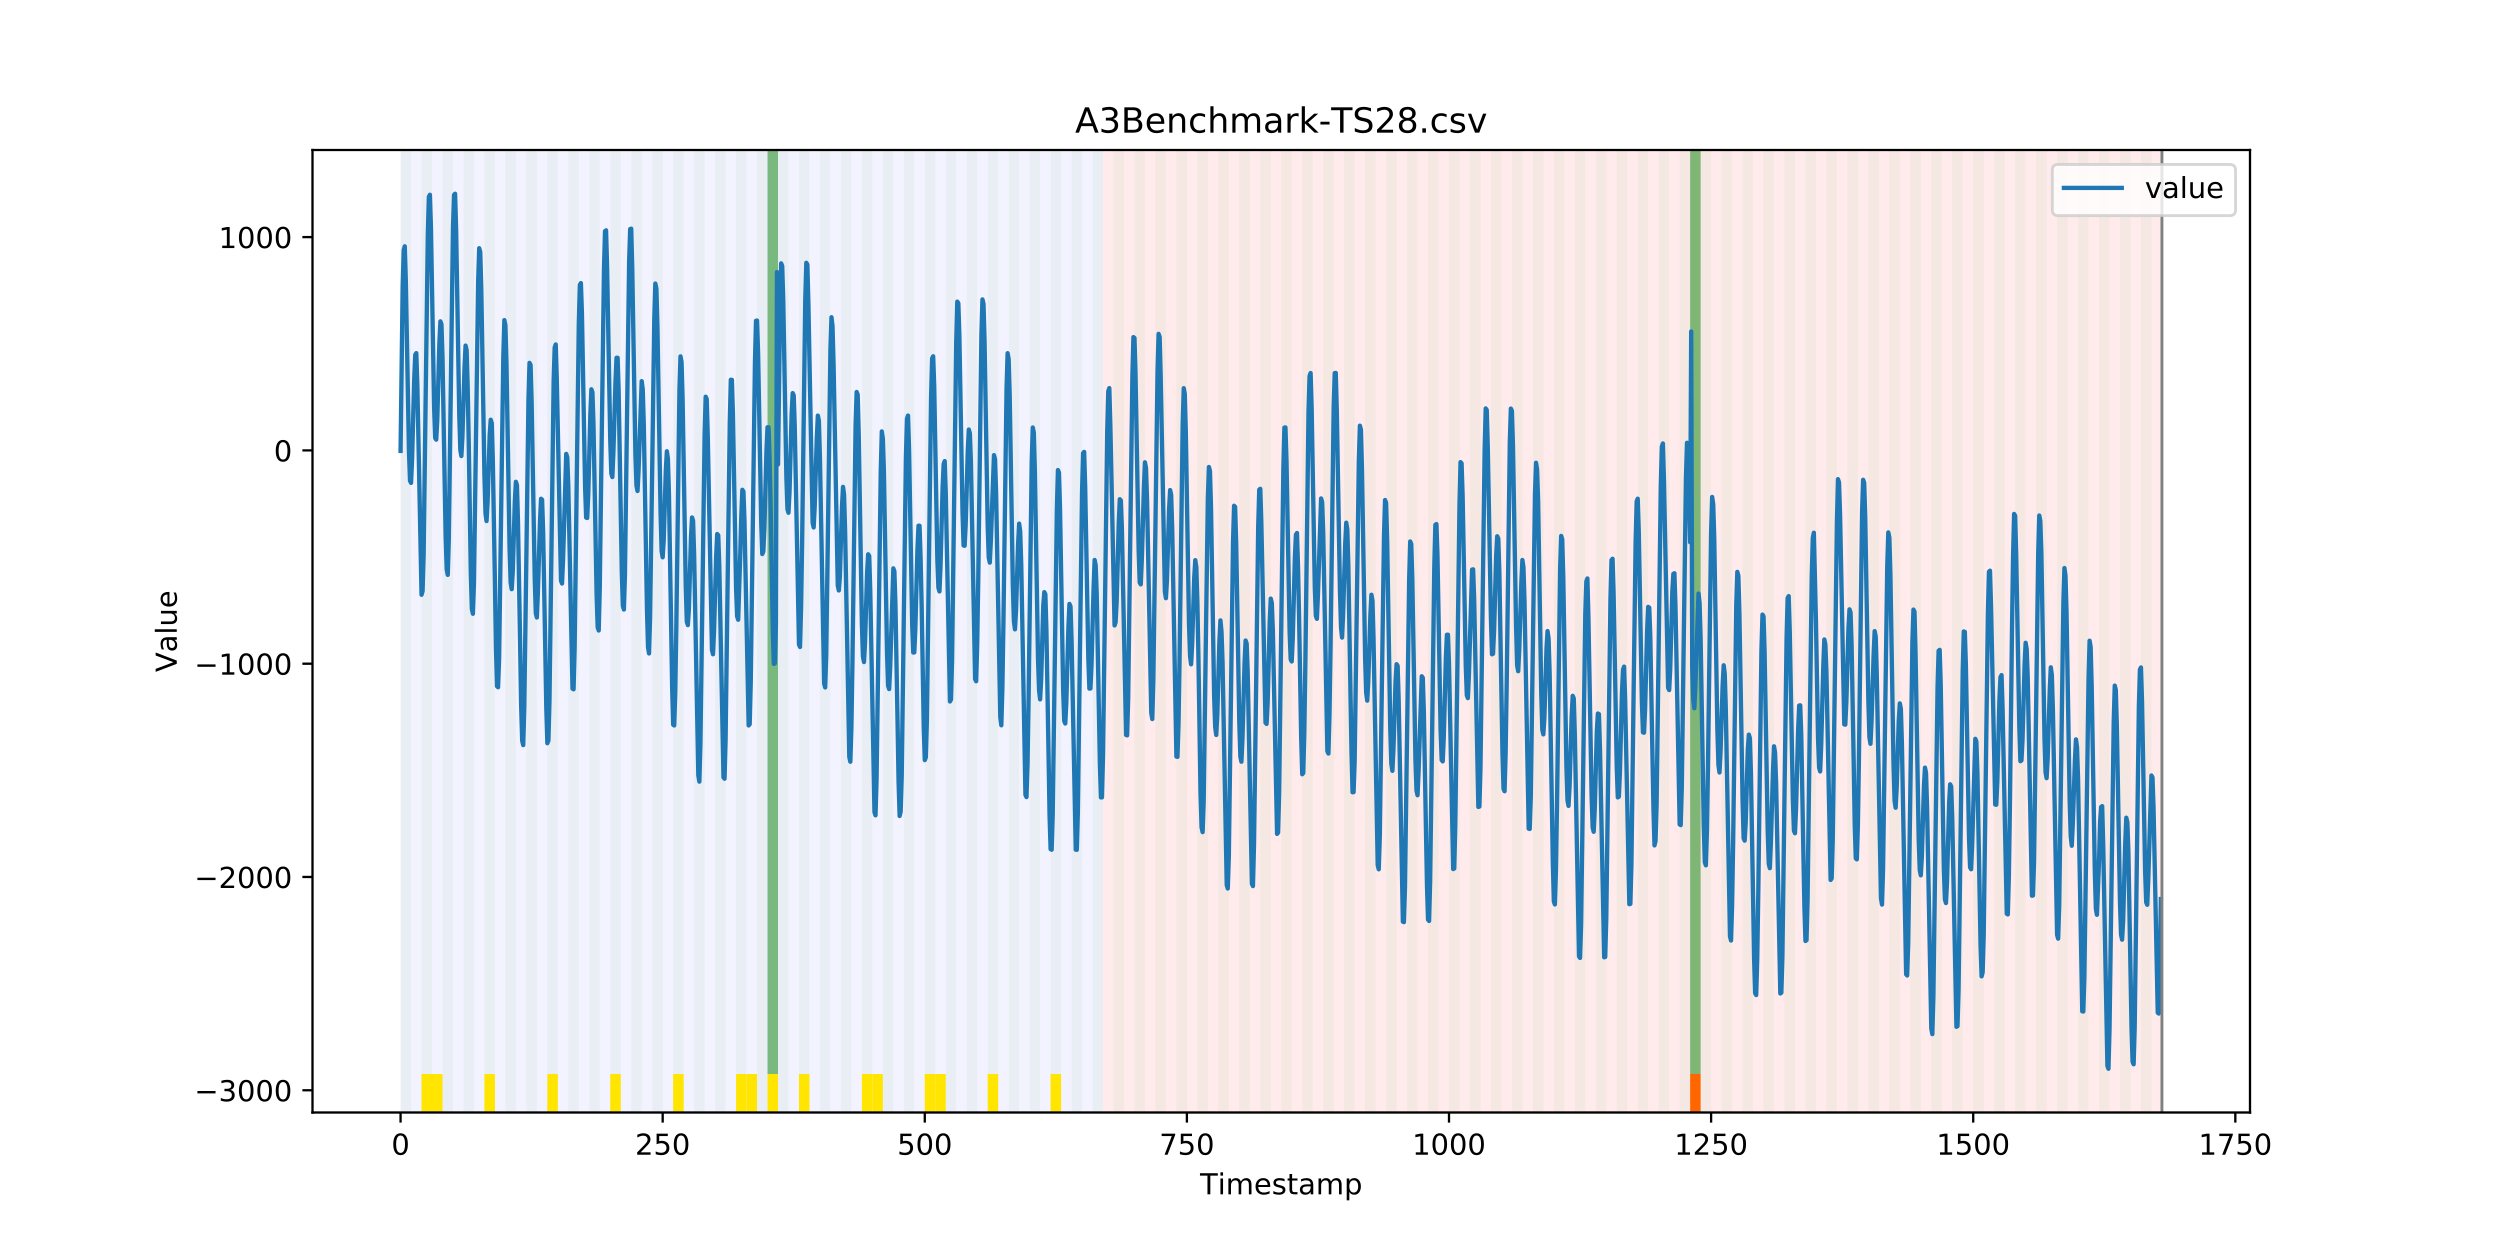 <?xml version="1.0" encoding="utf-8" standalone="no"?>
<!DOCTYPE svg PUBLIC "-//W3C//DTD SVG 1.1//EN"
  "http://www.w3.org/Graphics/SVG/1.1/DTD/svg11.dtd">
<!-- Created with matplotlib (https://matplotlib.org/) -->
<svg height="432pt" version="1.1" viewBox="0 0 864 432" width="864pt" xmlns="http://www.w3.org/2000/svg" xmlns:xlink="http://www.w3.org/1999/xlink">
 <defs>
  <style type="text/css">
*{stroke-linecap:butt;stroke-linejoin:round;}
  </style>
 </defs>
 <g id="figure_1">
  <g id="patch_1">
   <path d="M 0 432 
L 864 432 
L 864 0 
L 0 0 
z
" style="fill:#ffffff;"/>
  </g>
  <g id="axes_1">
   <g id="patch_2">
    <path d="M 108 384.48 
L 777.6 384.48 
L 777.6 51.84 
L 108 51.84 
z
" style="fill:#ffffff;"/>
   </g>
   <g id="patch_3">
    <path clip-path="url(#pb1c9c7ed57)" d="M 138.436 384.48 
L 138.436 51.84 
L 381.203 51.84 
L 381.203 384.48 
z
" style="fill:#0000ff;opacity:0.05;"/>
   </g>
   <g id="patch_4">
    <path clip-path="url(#pb1c9c7ed57)" d="M 381.203 384.48 
L 381.203 51.84 
L 747.164 51.84 
L 747.164 384.48 
z
" style="fill:#ff0000;opacity:0.08;"/>
   </g>
   <g id="patch_5">
    <path clip-path="url(#pb1c9c7ed57)" d="M 138.436 384.48 
L 138.436 51.84 
L 142.06 51.84 
L 142.06 384.48 
z
" style="fill:#008000;opacity:0.04;"/>
   </g>
   <g id="patch_6">
    <path clip-path="url(#pb1c9c7ed57)" d="M 145.683 384.48 
L 145.683 51.84 
L 149.306 51.84 
L 149.306 384.48 
z
" style="fill:#008000;opacity:0.04;"/>
   </g>
   <g id="patch_7">
    <path clip-path="url(#pb1c9c7ed57)" d="M 145.683 384.48 
L 145.683 371.174 
L 149.306 371.174 
L 149.306 384.48 
z
" style="fill:#ffe500;"/>
   </g>
   <g id="patch_8">
    <path clip-path="url(#pb1c9c7ed57)" d="M 149.306 384.48 
L 149.306 371.174 
L 152.93 371.174 
L 152.93 384.48 
z
" style="fill:#ffe500;"/>
   </g>
   <g id="patch_9">
    <path clip-path="url(#pb1c9c7ed57)" d="M 152.93 384.48 
L 152.93 51.84 
L 156.553 51.84 
L 156.553 384.48 
z
" style="fill:#008000;opacity:0.04;"/>
   </g>
   <g id="patch_10">
    <path clip-path="url(#pb1c9c7ed57)" d="M 160.177 384.48 
L 160.177 51.84 
L 163.8 51.84 
L 163.8 384.48 
z
" style="fill:#008000;opacity:0.04;"/>
   </g>
   <g id="patch_11">
    <path clip-path="url(#pb1c9c7ed57)" d="M 167.423 384.48 
L 167.423 51.84 
L 171.047 51.84 
L 171.047 384.48 
z
" style="fill:#008000;opacity:0.04;"/>
   </g>
   <g id="patch_12">
    <path clip-path="url(#pb1c9c7ed57)" d="M 167.423 384.48 
L 167.423 371.174 
L 171.047 371.174 
L 171.047 384.48 
z
" style="fill:#ffe500;"/>
   </g>
   <g id="patch_13">
    <path clip-path="url(#pb1c9c7ed57)" d="M 174.67 384.48 
L 174.67 51.84 
L 178.294 51.84 
L 178.294 384.48 
z
" style="fill:#008000;opacity:0.04;"/>
   </g>
   <g id="patch_14">
    <path clip-path="url(#pb1c9c7ed57)" d="M 181.917 384.48 
L 181.917 51.84 
L 185.54 51.84 
L 185.54 384.48 
z
" style="fill:#008000;opacity:0.04;"/>
   </g>
   <g id="patch_15">
    <path clip-path="url(#pb1c9c7ed57)" d="M 189.164 384.48 
L 189.164 51.84 
L 192.787 51.84 
L 192.787 384.48 
z
" style="fill:#008000;opacity:0.04;"/>
   </g>
   <g id="patch_16">
    <path clip-path="url(#pb1c9c7ed57)" d="M 189.164 384.48 
L 189.164 371.174 
L 192.787 371.174 
L 192.787 384.48 
z
" style="fill:#ffe500;"/>
   </g>
   <g id="patch_17">
    <path clip-path="url(#pb1c9c7ed57)" d="M 196.41 384.48 
L 196.41 51.84 
L 200.034 51.84 
L 200.034 384.48 
z
" style="fill:#008000;opacity:0.04;"/>
   </g>
   <g id="patch_18">
    <path clip-path="url(#pb1c9c7ed57)" d="M 203.657 384.48 
L 203.657 51.84 
L 207.281 51.84 
L 207.281 384.48 
z
" style="fill:#008000;opacity:0.04;"/>
   </g>
   <g id="patch_19">
    <path clip-path="url(#pb1c9c7ed57)" d="M 210.904 384.48 
L 210.904 51.84 
L 214.527 51.84 
L 214.527 384.48 
z
" style="fill:#008000;opacity:0.04;"/>
   </g>
   <g id="patch_20">
    <path clip-path="url(#pb1c9c7ed57)" d="M 210.904 384.48 
L 210.904 371.174 
L 214.527 371.174 
L 214.527 384.48 
z
" style="fill:#ffe500;"/>
   </g>
   <g id="patch_21">
    <path clip-path="url(#pb1c9c7ed57)" d="M 218.151 384.48 
L 218.151 51.84 
L 221.774 51.84 
L 221.774 384.48 
z
" style="fill:#008000;opacity:0.04;"/>
   </g>
   <g id="patch_22">
    <path clip-path="url(#pb1c9c7ed57)" d="M 225.397 384.48 
L 225.397 51.84 
L 229.021 51.84 
L 229.021 384.48 
z
" style="fill:#008000;opacity:0.04;"/>
   </g>
   <g id="patch_23">
    <path clip-path="url(#pb1c9c7ed57)" d="M 232.644 384.48 
L 232.644 51.84 
L 236.268 51.84 
L 236.268 384.48 
z
" style="fill:#008000;opacity:0.04;"/>
   </g>
   <g id="patch_24">
    <path clip-path="url(#pb1c9c7ed57)" d="M 232.644 384.48 
L 232.644 371.174 
L 236.268 371.174 
L 236.268 384.48 
z
" style="fill:#ffe500;"/>
   </g>
   <g id="patch_25">
    <path clip-path="url(#pb1c9c7ed57)" d="M 239.891 384.48 
L 239.891 51.84 
L 243.514 51.84 
L 243.514 384.48 
z
" style="fill:#008000;opacity:0.04;"/>
   </g>
   <g id="patch_26">
    <path clip-path="url(#pb1c9c7ed57)" d="M 247.138 384.48 
L 247.138 51.84 
L 250.761 51.84 
L 250.761 384.48 
z
" style="fill:#008000;opacity:0.04;"/>
   </g>
   <g id="patch_27">
    <path clip-path="url(#pb1c9c7ed57)" d="M 254.384 384.48 
L 254.384 51.84 
L 258.008 51.84 
L 258.008 384.48 
z
" style="fill:#008000;opacity:0.04;"/>
   </g>
   <g id="patch_28">
    <path clip-path="url(#pb1c9c7ed57)" d="M 254.384 384.48 
L 254.384 371.174 
L 258.008 371.174 
L 258.008 384.48 
z
" style="fill:#ffe500;"/>
   </g>
   <g id="patch_29">
    <path clip-path="url(#pb1c9c7ed57)" d="M 258.008 384.48 
L 258.008 371.174 
L 261.631 371.174 
L 261.631 384.48 
z
" style="fill:#ffe500;"/>
   </g>
   <g id="patch_30">
    <path clip-path="url(#pb1c9c7ed57)" d="M 261.631 384.48 
L 261.631 51.84 
L 265.255 51.84 
L 265.255 384.48 
z
" style="fill:#008000;opacity:0.04;"/>
   </g>
   <g id="patch_31">
    <path clip-path="url(#pb1c9c7ed57)" d="M 265.255 371.174 
L 265.255 51.84 
L 268.878 51.84 
L 268.878 371.174 
z
" style="fill:#008000;opacity:0.5;"/>
   </g>
   <g id="patch_32">
    <path clip-path="url(#pb1c9c7ed57)" d="M 265.255 384.48 
L 265.255 371.174 
L 268.878 371.174 
L 268.878 384.48 
z
" style="fill:#ffe500;"/>
   </g>
   <g id="patch_33">
    <path clip-path="url(#pb1c9c7ed57)" d="M 268.878 384.48 
L 268.878 51.84 
L 272.501 51.84 
L 272.501 384.48 
z
" style="fill:#008000;opacity:0.04;"/>
   </g>
   <g id="patch_34">
    <path clip-path="url(#pb1c9c7ed57)" d="M 276.125 384.48 
L 276.125 51.84 
L 279.748 51.84 
L 279.748 384.48 
z
" style="fill:#008000;opacity:0.04;"/>
   </g>
   <g id="patch_35">
    <path clip-path="url(#pb1c9c7ed57)" d="M 276.125 384.48 
L 276.125 371.174 
L 279.748 371.174 
L 279.748 384.48 
z
" style="fill:#ffe500;"/>
   </g>
   <g id="patch_36">
    <path clip-path="url(#pb1c9c7ed57)" d="M 283.371 384.48 
L 283.371 51.84 
L 286.995 51.84 
L 286.995 384.48 
z
" style="fill:#008000;opacity:0.04;"/>
   </g>
   <g id="patch_37">
    <path clip-path="url(#pb1c9c7ed57)" d="M 290.618 384.48 
L 290.618 51.84 
L 294.242 51.84 
L 294.242 384.48 
z
" style="fill:#008000;opacity:0.04;"/>
   </g>
   <g id="patch_38">
    <path clip-path="url(#pb1c9c7ed57)" d="M 297.865 384.48 
L 297.865 51.84 
L 301.488 51.84 
L 301.488 384.48 
z
" style="fill:#008000;opacity:0.04;"/>
   </g>
   <g id="patch_39">
    <path clip-path="url(#pb1c9c7ed57)" d="M 297.865 384.48 
L 297.865 371.174 
L 301.488 371.174 
L 301.488 384.48 
z
" style="fill:#ffe500;"/>
   </g>
   <g id="patch_40">
    <path clip-path="url(#pb1c9c7ed57)" d="M 301.488 384.48 
L 301.488 371.174 
L 305.112 371.174 
L 305.112 384.48 
z
" style="fill:#ffe500;"/>
   </g>
   <g id="patch_41">
    <path clip-path="url(#pb1c9c7ed57)" d="M 305.112 384.48 
L 305.112 51.84 
L 308.735 51.84 
L 308.735 384.48 
z
" style="fill:#008000;opacity:0.04;"/>
   </g>
   <g id="patch_42">
    <path clip-path="url(#pb1c9c7ed57)" d="M 312.358 384.48 
L 312.358 51.84 
L 315.982 51.84 
L 315.982 384.48 
z
" style="fill:#008000;opacity:0.04;"/>
   </g>
   <g id="patch_43">
    <path clip-path="url(#pb1c9c7ed57)" d="M 319.605 384.48 
L 319.605 51.84 
L 323.229 51.84 
L 323.229 384.48 
z
" style="fill:#008000;opacity:0.04;"/>
   </g>
   <g id="patch_44">
    <path clip-path="url(#pb1c9c7ed57)" d="M 319.605 384.48 
L 319.605 371.174 
L 323.229 371.174 
L 323.229 384.48 
z
" style="fill:#ffe500;"/>
   </g>
   <g id="patch_45">
    <path clip-path="url(#pb1c9c7ed57)" d="M 323.229 384.48 
L 323.229 371.174 
L 326.852 371.174 
L 326.852 384.48 
z
" style="fill:#ffe500;"/>
   </g>
   <g id="patch_46">
    <path clip-path="url(#pb1c9c7ed57)" d="M 326.852 384.48 
L 326.852 51.84 
L 330.475 51.84 
L 330.475 384.48 
z
" style="fill:#008000;opacity:0.04;"/>
   </g>
   <g id="patch_47">
    <path clip-path="url(#pb1c9c7ed57)" d="M 334.099 384.48 
L 334.099 51.84 
L 337.722 51.84 
L 337.722 384.48 
z
" style="fill:#008000;opacity:0.04;"/>
   </g>
   <g id="patch_48">
    <path clip-path="url(#pb1c9c7ed57)" d="M 341.345 384.48 
L 341.345 51.84 
L 344.969 51.84 
L 344.969 384.48 
z
" style="fill:#008000;opacity:0.04;"/>
   </g>
   <g id="patch_49">
    <path clip-path="url(#pb1c9c7ed57)" d="M 341.345 384.48 
L 341.345 371.174 
L 344.969 371.174 
L 344.969 384.48 
z
" style="fill:#ffe500;"/>
   </g>
   <g id="patch_50">
    <path clip-path="url(#pb1c9c7ed57)" d="M 584.112 384.48 
L 584.112 371.174 
L 587.735 371.174 
L 587.735 384.48 
z
" style="fill:#ff6600;"/>
   </g>
   <g id="patch_51">
    <path clip-path="url(#pb1c9c7ed57)" d="M 348.592 384.48 
L 348.592 51.84 
L 352.216 51.84 
L 352.216 384.48 
z
" style="fill:#008000;opacity:0.04;"/>
   </g>
   <g id="patch_52">
    <path clip-path="url(#pb1c9c7ed57)" d="M 355.839 384.48 
L 355.839 51.84 
L 359.462 51.84 
L 359.462 384.48 
z
" style="fill:#008000;opacity:0.04;"/>
   </g>
   <g id="patch_53">
    <path clip-path="url(#pb1c9c7ed57)" d="M 363.086 384.48 
L 363.086 51.84 
L 366.709 51.84 
L 366.709 384.48 
z
" style="fill:#008000;opacity:0.04;"/>
   </g>
   <g id="patch_54">
    <path clip-path="url(#pb1c9c7ed57)" d="M 363.086 384.48 
L 363.086 371.174 
L 366.709 371.174 
L 366.709 384.48 
z
" style="fill:#ffe500;"/>
   </g>
   <g id="patch_55">
    <path clip-path="url(#pb1c9c7ed57)" d="M 370.332 384.48 
L 370.332 51.84 
L 373.956 51.84 
L 373.956 384.48 
z
" style="fill:#008000;opacity:0.04;"/>
   </g>
   <g id="patch_56">
    <path clip-path="url(#pb1c9c7ed57)" d="M 377.579 384.48 
L 377.579 51.84 
L 381.203 51.84 
L 381.203 384.48 
z
" style="fill:#008000;opacity:0.04;"/>
   </g>
   <g id="patch_57">
    <path clip-path="url(#pb1c9c7ed57)" d="M 384.826 384.48 
L 384.826 51.84 
L 388.449 51.84 
L 388.449 384.48 
z
" style="fill:#008000;opacity:0.04;"/>
   </g>
   <g id="patch_58">
    <path clip-path="url(#pb1c9c7ed57)" d="M 392.073 384.48 
L 392.073 51.84 
L 395.696 51.84 
L 395.696 384.48 
z
" style="fill:#008000;opacity:0.04;"/>
   </g>
   <g id="patch_59">
    <path clip-path="url(#pb1c9c7ed57)" d="M 399.319 384.48 
L 399.319 51.84 
L 402.943 51.84 
L 402.943 384.48 
z
" style="fill:#008000;opacity:0.04;"/>
   </g>
   <g id="patch_60">
    <path clip-path="url(#pb1c9c7ed57)" d="M 406.566 384.48 
L 406.566 51.84 
L 410.19 51.84 
L 410.19 384.48 
z
" style="fill:#008000;opacity:0.04;"/>
   </g>
   <g id="patch_61">
    <path clip-path="url(#pb1c9c7ed57)" d="M 413.813 384.48 
L 413.813 51.84 
L 417.436 51.84 
L 417.436 384.48 
z
" style="fill:#008000;opacity:0.04;"/>
   </g>
   <g id="patch_62">
    <path clip-path="url(#pb1c9c7ed57)" d="M 421.06 384.48 
L 421.06 51.84 
L 424.683 51.84 
L 424.683 384.48 
z
" style="fill:#008000;opacity:0.04;"/>
   </g>
   <g id="patch_63">
    <path clip-path="url(#pb1c9c7ed57)" d="M 428.306 384.48 
L 428.306 51.84 
L 431.93 51.84 
L 431.93 384.48 
z
" style="fill:#008000;opacity:0.04;"/>
   </g>
   <g id="patch_64">
    <path clip-path="url(#pb1c9c7ed57)" d="M 435.553 384.48 
L 435.553 51.84 
L 439.177 51.84 
L 439.177 384.48 
z
" style="fill:#008000;opacity:0.04;"/>
   </g>
   <g id="patch_65">
    <path clip-path="url(#pb1c9c7ed57)" d="M 442.8 384.48 
L 442.8 51.84 
L 446.423 51.84 
L 446.423 384.48 
z
" style="fill:#008000;opacity:0.04;"/>
   </g>
   <g id="patch_66">
    <path clip-path="url(#pb1c9c7ed57)" d="M 450.047 384.48 
L 450.047 51.84 
L 453.67 51.84 
L 453.67 384.48 
z
" style="fill:#008000;opacity:0.04;"/>
   </g>
   <g id="patch_67">
    <path clip-path="url(#pb1c9c7ed57)" d="M 457.294 384.48 
L 457.294 51.84 
L 460.917 51.84 
L 460.917 384.48 
z
" style="fill:#008000;opacity:0.04;"/>
   </g>
   <g id="patch_68">
    <path clip-path="url(#pb1c9c7ed57)" d="M 464.54 384.48 
L 464.54 51.84 
L 468.164 51.84 
L 468.164 384.48 
z
" style="fill:#008000;opacity:0.04;"/>
   </g>
   <g id="patch_69">
    <path clip-path="url(#pb1c9c7ed57)" d="M 471.787 384.48 
L 471.787 51.84 
L 475.41 51.84 
L 475.41 384.48 
z
" style="fill:#008000;opacity:0.04;"/>
   </g>
   <g id="patch_70">
    <path clip-path="url(#pb1c9c7ed57)" d="M 479.034 384.48 
L 479.034 51.84 
L 482.657 51.84 
L 482.657 384.48 
z
" style="fill:#008000;opacity:0.04;"/>
   </g>
   <g id="patch_71">
    <path clip-path="url(#pb1c9c7ed57)" d="M 486.281 384.48 
L 486.281 51.84 
L 489.904 51.84 
L 489.904 384.48 
z
" style="fill:#008000;opacity:0.04;"/>
   </g>
   <g id="patch_72">
    <path clip-path="url(#pb1c9c7ed57)" d="M 493.527 384.48 
L 493.527 51.84 
L 497.151 51.84 
L 497.151 384.48 
z
" style="fill:#008000;opacity:0.04;"/>
   </g>
   <g id="patch_73">
    <path clip-path="url(#pb1c9c7ed57)" d="M 500.774 384.48 
L 500.774 51.84 
L 504.397 51.84 
L 504.397 384.48 
z
" style="fill:#008000;opacity:0.04;"/>
   </g>
   <g id="patch_74">
    <path clip-path="url(#pb1c9c7ed57)" d="M 508.021 384.48 
L 508.021 51.84 
L 511.644 51.84 
L 511.644 384.48 
z
" style="fill:#008000;opacity:0.04;"/>
   </g>
   <g id="patch_75">
    <path clip-path="url(#pb1c9c7ed57)" d="M 515.268 384.48 
L 515.268 51.84 
L 518.891 51.84 
L 518.891 384.48 
z
" style="fill:#008000;opacity:0.04;"/>
   </g>
   <g id="patch_76">
    <path clip-path="url(#pb1c9c7ed57)" d="M 522.514 384.48 
L 522.514 51.84 
L 526.138 51.84 
L 526.138 384.48 
z
" style="fill:#008000;opacity:0.04;"/>
   </g>
   <g id="patch_77">
    <path clip-path="url(#pb1c9c7ed57)" d="M 529.761 384.48 
L 529.761 51.84 
L 533.384 51.84 
L 533.384 384.48 
z
" style="fill:#008000;opacity:0.04;"/>
   </g>
   <g id="patch_78">
    <path clip-path="url(#pb1c9c7ed57)" d="M 537.008 384.48 
L 537.008 51.84 
L 540.631 51.84 
L 540.631 384.48 
z
" style="fill:#008000;opacity:0.04;"/>
   </g>
   <g id="patch_79">
    <path clip-path="url(#pb1c9c7ed57)" d="M 544.255 384.48 
L 544.255 51.84 
L 547.878 51.84 
L 547.878 384.48 
z
" style="fill:#008000;opacity:0.04;"/>
   </g>
   <g id="patch_80">
    <path clip-path="url(#pb1c9c7ed57)" d="M 551.501 384.48 
L 551.501 51.84 
L 555.125 51.84 
L 555.125 384.48 
z
" style="fill:#008000;opacity:0.04;"/>
   </g>
   <g id="patch_81">
    <path clip-path="url(#pb1c9c7ed57)" d="M 558.748 384.48 
L 558.748 51.84 
L 562.371 51.84 
L 562.371 384.48 
z
" style="fill:#008000;opacity:0.04;"/>
   </g>
   <g id="patch_82">
    <path clip-path="url(#pb1c9c7ed57)" d="M 565.995 384.48 
L 565.995 51.84 
L 569.618 51.84 
L 569.618 384.48 
z
" style="fill:#008000;opacity:0.04;"/>
   </g>
   <g id="patch_83">
    <path clip-path="url(#pb1c9c7ed57)" d="M 573.242 384.48 
L 573.242 51.84 
L 576.865 51.84 
L 576.865 384.48 
z
" style="fill:#008000;opacity:0.04;"/>
   </g>
   <g id="patch_84">
    <path clip-path="url(#pb1c9c7ed57)" d="M 580.488 384.48 
L 580.488 51.84 
L 584.112 51.84 
L 584.112 384.48 
z
" style="fill:#008000;opacity:0.04;"/>
   </g>
   <g id="patch_85">
    <path clip-path="url(#pb1c9c7ed57)" d="M 584.112 371.174 
L 584.112 51.84 
L 587.735 51.84 
L 587.735 371.174 
z
" style="fill:#008000;opacity:0.5;"/>
   </g>
   <g id="patch_86">
    <path clip-path="url(#pb1c9c7ed57)" d="M 587.735 384.48 
L 587.735 51.84 
L 591.358 51.84 
L 591.358 384.48 
z
" style="fill:#008000;opacity:0.04;"/>
   </g>
   <g id="patch_87">
    <path clip-path="url(#pb1c9c7ed57)" d="M 594.982 384.48 
L 594.982 51.84 
L 598.605 51.84 
L 598.605 384.48 
z
" style="fill:#008000;opacity:0.04;"/>
   </g>
   <g id="patch_88">
    <path clip-path="url(#pb1c9c7ed57)" d="M 602.229 384.48 
L 602.229 51.84 
L 605.852 51.84 
L 605.852 384.48 
z
" style="fill:#008000;opacity:0.04;"/>
   </g>
   <g id="patch_89">
    <path clip-path="url(#pb1c9c7ed57)" d="M 609.475 384.48 
L 609.475 51.84 
L 613.099 51.84 
L 613.099 384.48 
z
" style="fill:#008000;opacity:0.04;"/>
   </g>
   <g id="patch_90">
    <path clip-path="url(#pb1c9c7ed57)" d="M 616.722 384.48 
L 616.722 51.84 
L 620.345 51.84 
L 620.345 384.48 
z
" style="fill:#008000;opacity:0.04;"/>
   </g>
   <g id="patch_91">
    <path clip-path="url(#pb1c9c7ed57)" d="M 623.969 384.48 
L 623.969 51.84 
L 627.592 51.84 
L 627.592 384.48 
z
" style="fill:#008000;opacity:0.04;"/>
   </g>
   <g id="patch_92">
    <path clip-path="url(#pb1c9c7ed57)" d="M 631.216 384.48 
L 631.216 51.84 
L 634.839 51.84 
L 634.839 384.48 
z
" style="fill:#008000;opacity:0.04;"/>
   </g>
   <g id="patch_93">
    <path clip-path="url(#pb1c9c7ed57)" d="M 638.462 384.48 
L 638.462 51.84 
L 642.086 51.84 
L 642.086 384.48 
z
" style="fill:#008000;opacity:0.04;"/>
   </g>
   <g id="patch_94">
    <path clip-path="url(#pb1c9c7ed57)" d="M 645.709 384.48 
L 645.709 51.84 
L 649.332 51.84 
L 649.332 384.48 
z
" style="fill:#008000;opacity:0.04;"/>
   </g>
   <g id="patch_95">
    <path clip-path="url(#pb1c9c7ed57)" d="M 652.956 384.48 
L 652.956 51.84 
L 656.579 51.84 
L 656.579 384.48 
z
" style="fill:#008000;opacity:0.04;"/>
   </g>
   <g id="patch_96">
    <path clip-path="url(#pb1c9c7ed57)" d="M 660.203 384.48 
L 660.203 51.84 
L 663.826 51.84 
L 663.826 384.48 
z
" style="fill:#008000;opacity:0.04;"/>
   </g>
   <g id="patch_97">
    <path clip-path="url(#pb1c9c7ed57)" d="M 667.449 384.48 
L 667.449 51.84 
L 671.073 51.84 
L 671.073 384.48 
z
" style="fill:#008000;opacity:0.04;"/>
   </g>
   <g id="patch_98">
    <path clip-path="url(#pb1c9c7ed57)" d="M 674.696 384.48 
L 674.696 51.84 
L 678.319 51.84 
L 678.319 384.48 
z
" style="fill:#008000;opacity:0.04;"/>
   </g>
   <g id="patch_99">
    <path clip-path="url(#pb1c9c7ed57)" d="M 681.943 384.48 
L 681.943 51.84 
L 685.566 51.84 
L 685.566 384.48 
z
" style="fill:#008000;opacity:0.04;"/>
   </g>
   <g id="patch_100">
    <path clip-path="url(#pb1c9c7ed57)" d="M 689.19 384.48 
L 689.19 51.84 
L 692.813 51.84 
L 692.813 384.48 
z
" style="fill:#008000;opacity:0.04;"/>
   </g>
   <g id="patch_101">
    <path clip-path="url(#pb1c9c7ed57)" d="M 696.436 384.48 
L 696.436 51.84 
L 700.06 51.84 
L 700.06 384.48 
z
" style="fill:#008000;opacity:0.04;"/>
   </g>
   <g id="patch_102">
    <path clip-path="url(#pb1c9c7ed57)" d="M 703.683 384.48 
L 703.683 51.84 
L 707.306 51.84 
L 707.306 384.48 
z
" style="fill:#008000;opacity:0.04;"/>
   </g>
   <g id="patch_103">
    <path clip-path="url(#pb1c9c7ed57)" d="M 710.93 384.48 
L 710.93 51.84 
L 714.553 51.84 
L 714.553 384.48 
z
" style="fill:#008000;opacity:0.04;"/>
   </g>
   <g id="patch_104">
    <path clip-path="url(#pb1c9c7ed57)" d="M 718.177 384.48 
L 718.177 51.84 
L 721.8 51.84 
L 721.8 384.48 
z
" style="fill:#008000;opacity:0.04;"/>
   </g>
   <g id="patch_105">
    <path clip-path="url(#pb1c9c7ed57)" d="M 725.423 384.48 
L 725.423 51.84 
L 729.047 51.84 
L 729.047 384.48 
z
" style="fill:#008000;opacity:0.04;"/>
   </g>
   <g id="patch_106">
    <path clip-path="url(#pb1c9c7ed57)" d="M 732.67 384.48 
L 732.67 51.84 
L 736.294 51.84 
L 736.294 384.48 
z
" style="fill:#008000;opacity:0.04;"/>
   </g>
   <g id="patch_107">
    <path clip-path="url(#pb1c9c7ed57)" d="M 739.917 384.48 
L 739.917 51.84 
L 743.54 51.84 
L 743.54 384.48 
z
" style="fill:#008000;opacity:0.04;"/>
   </g>
   <g id="matplotlib.axis_1">
    <g id="xtick_1">
     <g id="line2d_1">
      <defs>
       <path d="M 0 0 
L 0 3.5 
" id="mf571554c51" style="stroke:#000000;stroke-width:0.8;"/>
      </defs>
      <g>
       <use style="stroke:#000000;stroke-width:0.8;" x="138.436" xlink:href="#mf571554c51" y="384.48"/>
      </g>
     </g>
     <g id="text_1">
      <!-- 0 -->
      <defs>
       <path d="M 31.781 66.406 
Q 24.172 66.406 20.328 58.906 
Q 16.5 51.422 16.5 36.375 
Q 16.5 21.391 20.328 13.891 
Q 24.172 6.391 31.781 6.391 
Q 39.453 6.391 43.281 13.891 
Q 47.125 21.391 47.125 36.375 
Q 47.125 51.422 43.281 58.906 
Q 39.453 66.406 31.781 66.406 
z
M 31.781 74.219 
Q 44.047 74.219 50.516 64.516 
Q 56.984 54.828 56.984 36.375 
Q 56.984 17.969 50.516 8.266 
Q 44.047 -1.422 31.781 -1.422 
Q 19.531 -1.422 13.062 8.266 
Q 6.594 17.969 6.594 36.375 
Q 6.594 54.828 13.062 64.516 
Q 19.531 74.219 31.781 74.219 
z
" id="DejaVuSans-48"/>
      </defs>
      <g transform="translate(135.255 399.078)scale(0.1 -0.1)">
       <use xlink:href="#DejaVuSans-48"/>
      </g>
     </g>
    </g>
    <g id="xtick_2">
     <g id="line2d_2">
      <g>
       <use style="stroke:#000000;stroke-width:0.8;" x="229.021" xlink:href="#mf571554c51" y="384.48"/>
      </g>
     </g>
     <g id="text_2">
      <!-- 250 -->
      <defs>
       <path d="M 19.188 8.297 
L 53.609 8.297 
L 53.609 0 
L 7.328 0 
L 7.328 8.297 
Q 12.938 14.109 22.625 23.891 
Q 32.328 33.688 34.812 36.531 
Q 39.547 41.844 41.422 45.531 
Q 43.312 49.219 43.312 52.781 
Q 43.312 58.594 39.234 62.25 
Q 35.156 65.922 28.609 65.922 
Q 23.969 65.922 18.812 64.312 
Q 13.672 62.703 7.812 59.422 
L 7.812 69.391 
Q 13.766 71.781 18.938 73 
Q 24.125 74.219 28.422 74.219 
Q 39.75 74.219 46.484 68.547 
Q 53.219 62.891 53.219 53.422 
Q 53.219 48.922 51.531 44.891 
Q 49.859 40.875 45.406 35.406 
Q 44.188 33.984 37.641 27.219 
Q 31.109 20.453 19.188 8.297 
z
" id="DejaVuSans-50"/>
       <path d="M 10.797 72.906 
L 49.516 72.906 
L 49.516 64.594 
L 19.828 64.594 
L 19.828 46.734 
Q 21.969 47.469 24.109 47.828 
Q 26.266 48.188 28.422 48.188 
Q 40.625 48.188 47.75 41.5 
Q 54.891 34.812 54.891 23.391 
Q 54.891 11.625 47.562 5.094 
Q 40.234 -1.422 26.906 -1.422 
Q 22.312 -1.422 17.547 -0.641 
Q 12.797 0.141 7.719 1.703 
L 7.719 11.625 
Q 12.109 9.234 16.797 8.062 
Q 21.484 6.891 26.703 6.891 
Q 35.156 6.891 40.078 11.328 
Q 45.016 15.766 45.016 23.391 
Q 45.016 31 40.078 35.438 
Q 35.156 39.891 26.703 39.891 
Q 22.75 39.891 18.812 39.016 
Q 14.891 38.141 10.797 36.281 
z
" id="DejaVuSans-53"/>
      </defs>
      <g transform="translate(219.477 399.078)scale(0.1 -0.1)">
       <use xlink:href="#DejaVuSans-50"/>
       <use x="63.623" xlink:href="#DejaVuSans-53"/>
       <use x="127.246" xlink:href="#DejaVuSans-48"/>
      </g>
     </g>
    </g>
    <g id="xtick_3">
     <g id="line2d_3">
      <g>
       <use style="stroke:#000000;stroke-width:0.8;" x="319.605" xlink:href="#mf571554c51" y="384.48"/>
      </g>
     </g>
     <g id="text_3">
      <!-- 500 -->
      <g transform="translate(310.061 399.078)scale(0.1 -0.1)">
       <use xlink:href="#DejaVuSans-53"/>
       <use x="63.623" xlink:href="#DejaVuSans-48"/>
       <use x="127.246" xlink:href="#DejaVuSans-48"/>
      </g>
     </g>
    </g>
    <g id="xtick_4">
     <g id="line2d_4">
      <g>
       <use style="stroke:#000000;stroke-width:0.8;" x="410.19" xlink:href="#mf571554c51" y="384.48"/>
      </g>
     </g>
     <g id="text_4">
      <!-- 750 -->
      <defs>
       <path d="M 8.203 72.906 
L 55.078 72.906 
L 55.078 68.703 
L 28.609 0 
L 18.312 0 
L 43.219 64.594 
L 8.203 64.594 
z
" id="DejaVuSans-55"/>
      </defs>
      <g transform="translate(400.646 399.078)scale(0.1 -0.1)">
       <use xlink:href="#DejaVuSans-55"/>
       <use x="63.623" xlink:href="#DejaVuSans-53"/>
       <use x="127.246" xlink:href="#DejaVuSans-48"/>
      </g>
     </g>
    </g>
    <g id="xtick_5">
     <g id="line2d_5">
      <g>
       <use style="stroke:#000000;stroke-width:0.8;" x="500.774" xlink:href="#mf571554c51" y="384.48"/>
      </g>
     </g>
     <g id="text_5">
      <!-- 1000 -->
      <defs>
       <path d="M 12.406 8.297 
L 28.516 8.297 
L 28.516 63.922 
L 10.984 60.406 
L 10.984 69.391 
L 28.422 72.906 
L 38.281 72.906 
L 38.281 8.297 
L 54.391 8.297 
L 54.391 0 
L 12.406 0 
z
" id="DejaVuSans-49"/>
      </defs>
      <g transform="translate(488.049 399.078)scale(0.1 -0.1)">
       <use xlink:href="#DejaVuSans-49"/>
       <use x="63.623" xlink:href="#DejaVuSans-48"/>
       <use x="127.246" xlink:href="#DejaVuSans-48"/>
       <use x="190.869" xlink:href="#DejaVuSans-48"/>
      </g>
     </g>
    </g>
    <g id="xtick_6">
     <g id="line2d_6">
      <g>
       <use style="stroke:#000000;stroke-width:0.8;" x="591.358" xlink:href="#mf571554c51" y="384.48"/>
      </g>
     </g>
     <g id="text_6">
      <!-- 1250 -->
      <g transform="translate(578.633 399.078)scale(0.1 -0.1)">
       <use xlink:href="#DejaVuSans-49"/>
       <use x="63.623" xlink:href="#DejaVuSans-50"/>
       <use x="127.246" xlink:href="#DejaVuSans-53"/>
       <use x="190.869" xlink:href="#DejaVuSans-48"/>
      </g>
     </g>
    </g>
    <g id="xtick_7">
     <g id="line2d_7">
      <g>
       <use style="stroke:#000000;stroke-width:0.8;" x="681.943" xlink:href="#mf571554c51" y="384.48"/>
      </g>
     </g>
     <g id="text_7">
      <!-- 1500 -->
      <g transform="translate(669.218 399.078)scale(0.1 -0.1)">
       <use xlink:href="#DejaVuSans-49"/>
       <use x="63.623" xlink:href="#DejaVuSans-53"/>
       <use x="127.246" xlink:href="#DejaVuSans-48"/>
       <use x="190.869" xlink:href="#DejaVuSans-48"/>
      </g>
     </g>
    </g>
    <g id="xtick_8">
     <g id="line2d_8">
      <g>
       <use style="stroke:#000000;stroke-width:0.8;" x="772.527" xlink:href="#mf571554c51" y="384.48"/>
      </g>
     </g>
     <g id="text_8">
      <!-- 1750 -->
      <g transform="translate(759.802 399.078)scale(0.1 -0.1)">
       <use xlink:href="#DejaVuSans-49"/>
       <use x="63.623" xlink:href="#DejaVuSans-55"/>
       <use x="127.246" xlink:href="#DejaVuSans-53"/>
       <use x="190.869" xlink:href="#DejaVuSans-48"/>
      </g>
     </g>
    </g>
    <g id="text_9">
     <!-- Timestamp -->
     <defs>
      <path d="M -0.297 72.906 
L 61.375 72.906 
L 61.375 64.594 
L 35.5 64.594 
L 35.5 0 
L 25.594 0 
L 25.594 64.594 
L -0.297 64.594 
z
" id="DejaVuSans-84"/>
      <path d="M 9.422 54.688 
L 18.406 54.688 
L 18.406 0 
L 9.422 0 
z
M 9.422 75.984 
L 18.406 75.984 
L 18.406 64.594 
L 9.422 64.594 
z
" id="DejaVuSans-105"/>
      <path d="M 52 44.188 
Q 55.375 50.25 60.062 53.125 
Q 64.75 56 71.094 56 
Q 79.641 56 84.281 50.016 
Q 88.922 44.047 88.922 33.016 
L 88.922 0 
L 79.891 0 
L 79.891 32.719 
Q 79.891 40.578 77.094 44.375 
Q 74.312 48.188 68.609 48.188 
Q 61.625 48.188 57.562 43.547 
Q 53.516 38.922 53.516 30.906 
L 53.516 0 
L 44.484 0 
L 44.484 32.719 
Q 44.484 40.625 41.703 44.406 
Q 38.922 48.188 33.109 48.188 
Q 26.219 48.188 22.156 43.531 
Q 18.109 38.875 18.109 30.906 
L 18.109 0 
L 9.078 0 
L 9.078 54.688 
L 18.109 54.688 
L 18.109 46.188 
Q 21.188 51.219 25.484 53.609 
Q 29.781 56 35.688 56 
Q 41.656 56 45.828 52.969 
Q 50 49.953 52 44.188 
z
" id="DejaVuSans-109"/>
      <path d="M 56.203 29.594 
L 56.203 25.203 
L 14.891 25.203 
Q 15.484 15.922 20.484 11.062 
Q 25.484 6.203 34.422 6.203 
Q 39.594 6.203 44.453 7.469 
Q 49.312 8.734 54.109 11.281 
L 54.109 2.781 
Q 49.266 0.734 44.188 -0.344 
Q 39.109 -1.422 33.891 -1.422 
Q 20.797 -1.422 13.156 6.188 
Q 5.516 13.812 5.516 26.812 
Q 5.516 40.234 12.766 48.109 
Q 20.016 56 32.328 56 
Q 43.359 56 49.781 48.891 
Q 56.203 41.797 56.203 29.594 
z
M 47.219 32.234 
Q 47.125 39.594 43.094 43.984 
Q 39.062 48.391 32.422 48.391 
Q 24.906 48.391 20.391 44.141 
Q 15.875 39.891 15.188 32.172 
z
" id="DejaVuSans-101"/>
      <path d="M 44.281 53.078 
L 44.281 44.578 
Q 40.484 46.531 36.375 47.5 
Q 32.281 48.484 27.875 48.484 
Q 21.188 48.484 17.844 46.438 
Q 14.5 44.391 14.5 40.281 
Q 14.5 37.156 16.891 35.375 
Q 19.281 33.594 26.516 31.984 
L 29.594 31.297 
Q 39.156 29.25 43.188 25.516 
Q 47.219 21.781 47.219 15.094 
Q 47.219 7.469 41.188 3.016 
Q 35.156 -1.422 24.609 -1.422 
Q 20.219 -1.422 15.453 -0.562 
Q 10.688 0.297 5.422 2 
L 5.422 11.281 
Q 10.406 8.688 15.234 7.391 
Q 20.062 6.109 24.812 6.109 
Q 31.156 6.109 34.562 8.281 
Q 37.984 10.453 37.984 14.406 
Q 37.984 18.062 35.516 20.016 
Q 33.062 21.969 24.703 23.781 
L 21.578 24.516 
Q 13.234 26.266 9.516 29.906 
Q 5.812 33.547 5.812 39.891 
Q 5.812 47.609 11.281 51.797 
Q 16.75 56 26.812 56 
Q 31.781 56 36.172 55.266 
Q 40.578 54.547 44.281 53.078 
z
" id="DejaVuSans-115"/>
      <path d="M 18.312 70.219 
L 18.312 54.688 
L 36.812 54.688 
L 36.812 47.703 
L 18.312 47.703 
L 18.312 18.016 
Q 18.312 11.328 20.141 9.422 
Q 21.969 7.516 27.594 7.516 
L 36.812 7.516 
L 36.812 0 
L 27.594 0 
Q 17.188 0 13.234 3.875 
Q 9.281 7.766 9.281 18.016 
L 9.281 47.703 
L 2.688 47.703 
L 2.688 54.688 
L 9.281 54.688 
L 9.281 70.219 
z
" id="DejaVuSans-116"/>
      <path d="M 34.281 27.484 
Q 23.391 27.484 19.188 25 
Q 14.984 22.516 14.984 16.5 
Q 14.984 11.719 18.141 8.906 
Q 21.297 6.109 26.703 6.109 
Q 34.188 6.109 38.703 11.406 
Q 43.219 16.703 43.219 25.484 
L 43.219 27.484 
z
M 52.203 31.203 
L 52.203 0 
L 43.219 0 
L 43.219 8.297 
Q 40.141 3.328 35.547 0.953 
Q 30.953 -1.422 24.312 -1.422 
Q 15.922 -1.422 10.953 3.297 
Q 6 8.016 6 15.922 
Q 6 25.141 12.172 29.828 
Q 18.359 34.516 30.609 34.516 
L 43.219 34.516 
L 43.219 35.406 
Q 43.219 41.609 39.141 45 
Q 35.062 48.391 27.688 48.391 
Q 23 48.391 18.547 47.266 
Q 14.109 46.141 10.016 43.891 
L 10.016 52.203 
Q 14.938 54.109 19.578 55.047 
Q 24.219 56 28.609 56 
Q 40.484 56 46.344 49.844 
Q 52.203 43.703 52.203 31.203 
z
" id="DejaVuSans-97"/>
      <path d="M 18.109 8.203 
L 18.109 -20.797 
L 9.078 -20.797 
L 9.078 54.688 
L 18.109 54.688 
L 18.109 46.391 
Q 20.953 51.266 25.266 53.625 
Q 29.594 56 35.594 56 
Q 45.562 56 51.781 48.094 
Q 58.016 40.188 58.016 27.297 
Q 58.016 14.406 51.781 6.484 
Q 45.562 -1.422 35.594 -1.422 
Q 29.594 -1.422 25.266 0.953 
Q 20.953 3.328 18.109 8.203 
z
M 48.688 27.297 
Q 48.688 37.203 44.609 42.844 
Q 40.531 48.484 33.406 48.484 
Q 26.266 48.484 22.188 42.844 
Q 18.109 37.203 18.109 27.297 
Q 18.109 17.391 22.188 11.75 
Q 26.266 6.109 33.406 6.109 
Q 40.531 6.109 44.609 11.75 
Q 48.688 17.391 48.688 27.297 
z
" id="DejaVuSans-112"/>
     </defs>
     <g transform="translate(414.739 412.757)scale(0.1 -0.1)">
      <use xlink:href="#DejaVuSans-84"/>
      <use x="61.037" xlink:href="#DejaVuSans-105"/>
      <use x="88.82" xlink:href="#DejaVuSans-109"/>
      <use x="186.232" xlink:href="#DejaVuSans-101"/>
      <use x="247.756" xlink:href="#DejaVuSans-115"/>
      <use x="299.855" xlink:href="#DejaVuSans-116"/>
      <use x="339.064" xlink:href="#DejaVuSans-97"/>
      <use x="400.344" xlink:href="#DejaVuSans-109"/>
      <use x="497.756" xlink:href="#DejaVuSans-112"/>
     </g>
    </g>
   </g>
   <g id="matplotlib.axis_2">
    <g id="ytick_1">
     <g id="line2d_9">
      <defs>
       <path d="M 0 0 
L -3.5 0 
" id="mf3fc5f042d" style="stroke:#000000;stroke-width:0.8;"/>
      </defs>
      <g>
       <use style="stroke:#000000;stroke-width:0.8;" x="108" xlink:href="#mf3fc5f042d" y="376.799"/>
      </g>
     </g>
     <g id="text_10">
      <!-- −3000 -->
      <defs>
       <path d="M 10.594 35.5 
L 73.188 35.5 
L 73.188 27.203 
L 10.594 27.203 
z
" id="DejaVuSans-8722"/>
       <path d="M 40.578 39.312 
Q 47.656 37.797 51.625 33 
Q 55.609 28.219 55.609 21.188 
Q 55.609 10.406 48.188 4.484 
Q 40.766 -1.422 27.094 -1.422 
Q 22.516 -1.422 17.656 -0.516 
Q 12.797 0.391 7.625 2.203 
L 7.625 11.719 
Q 11.719 9.328 16.594 8.109 
Q 21.484 6.891 26.812 6.891 
Q 36.078 6.891 40.938 10.547 
Q 45.797 14.203 45.797 21.188 
Q 45.797 27.641 41.281 31.266 
Q 36.766 34.906 28.719 34.906 
L 20.219 34.906 
L 20.219 43.016 
L 29.109 43.016 
Q 36.375 43.016 40.234 45.922 
Q 44.094 48.828 44.094 54.297 
Q 44.094 59.906 40.109 62.906 
Q 36.141 65.922 28.719 65.922 
Q 24.656 65.922 20.016 65.031 
Q 15.375 64.156 9.812 62.312 
L 9.812 71.094 
Q 15.438 72.656 20.344 73.438 
Q 25.25 74.219 29.594 74.219 
Q 40.828 74.219 47.359 69.109 
Q 53.906 64.016 53.906 55.328 
Q 53.906 49.266 50.438 45.094 
Q 46.969 40.922 40.578 39.312 
z
" id="DejaVuSans-51"/>
      </defs>
      <g transform="translate(67.17 380.598)scale(0.1 -0.1)">
       <use xlink:href="#DejaVuSans-8722"/>
       <use x="83.789" xlink:href="#DejaVuSans-51"/>
       <use x="147.412" xlink:href="#DejaVuSans-48"/>
       <use x="211.035" xlink:href="#DejaVuSans-48"/>
       <use x="274.658" xlink:href="#DejaVuSans-48"/>
      </g>
     </g>
    </g>
    <g id="ytick_2">
     <g id="line2d_10">
      <g>
       <use style="stroke:#000000;stroke-width:0.8;" x="108" xlink:href="#mf3fc5f042d" y="303.085"/>
      </g>
     </g>
     <g id="text_11">
      <!-- −2000 -->
      <g transform="translate(67.17 306.884)scale(0.1 -0.1)">
       <use xlink:href="#DejaVuSans-8722"/>
       <use x="83.789" xlink:href="#DejaVuSans-50"/>
       <use x="147.412" xlink:href="#DejaVuSans-48"/>
       <use x="211.035" xlink:href="#DejaVuSans-48"/>
       <use x="274.658" xlink:href="#DejaVuSans-48"/>
      </g>
     </g>
    </g>
    <g id="ytick_3">
     <g id="line2d_11">
      <g>
       <use style="stroke:#000000;stroke-width:0.8;" x="108" xlink:href="#mf3fc5f042d" y="229.37"/>
      </g>
     </g>
     <g id="text_12">
      <!-- −1000 -->
      <g transform="translate(67.17 233.169)scale(0.1 -0.1)">
       <use xlink:href="#DejaVuSans-8722"/>
       <use x="83.789" xlink:href="#DejaVuSans-49"/>
       <use x="147.412" xlink:href="#DejaVuSans-48"/>
       <use x="211.035" xlink:href="#DejaVuSans-48"/>
       <use x="274.658" xlink:href="#DejaVuSans-48"/>
      </g>
     </g>
    </g>
    <g id="ytick_4">
     <g id="line2d_12">
      <g>
       <use style="stroke:#000000;stroke-width:0.8;" x="108" xlink:href="#mf3fc5f042d" y="155.656"/>
      </g>
     </g>
     <g id="text_13">
      <!-- 0 -->
      <g transform="translate(94.638 159.455)scale(0.1 -0.1)">
       <use xlink:href="#DejaVuSans-48"/>
      </g>
     </g>
    </g>
    <g id="ytick_5">
     <g id="line2d_13">
      <g>
       <use style="stroke:#000000;stroke-width:0.8;" x="108" xlink:href="#mf3fc5f042d" y="81.941"/>
      </g>
     </g>
     <g id="text_14">
      <!-- 1000 -->
      <g transform="translate(75.55 85.74)scale(0.1 -0.1)">
       <use xlink:href="#DejaVuSans-49"/>
       <use x="63.623" xlink:href="#DejaVuSans-48"/>
       <use x="127.246" xlink:href="#DejaVuSans-48"/>
       <use x="190.869" xlink:href="#DejaVuSans-48"/>
      </g>
     </g>
    </g>
    <g id="text_15">
     <!-- Value -->
     <defs>
      <path d="M 28.609 0 
L 0.781 72.906 
L 11.078 72.906 
L 34.188 11.531 
L 57.328 72.906 
L 67.578 72.906 
L 39.797 0 
z
" id="DejaVuSans-86"/>
      <path d="M 9.422 75.984 
L 18.406 75.984 
L 18.406 0 
L 9.422 0 
z
" id="DejaVuSans-108"/>
      <path d="M 8.5 21.578 
L 8.5 54.688 
L 17.484 54.688 
L 17.484 21.922 
Q 17.484 14.156 20.5 10.266 
Q 23.531 6.391 29.594 6.391 
Q 36.859 6.391 41.078 11.031 
Q 45.312 15.672 45.312 23.688 
L 45.312 54.688 
L 54.297 54.688 
L 54.297 0 
L 45.312 0 
L 45.312 8.406 
Q 42.047 3.422 37.719 1 
Q 33.406 -1.422 27.688 -1.422 
Q 18.266 -1.422 13.375 4.438 
Q 8.5 10.297 8.5 21.578 
z
M 31.109 56 
z
" id="DejaVuSans-117"/>
     </defs>
     <g transform="translate(61.091 232.273)rotate(-90)scale(0.1 -0.1)">
      <use xlink:href="#DejaVuSans-86"/>
      <use x="68.299" xlink:href="#DejaVuSans-97"/>
      <use x="129.578" xlink:href="#DejaVuSans-108"/>
      <use x="157.361" xlink:href="#DejaVuSans-117"/>
      <use x="220.74" xlink:href="#DejaVuSans-101"/>
     </g>
    </g>
   </g>
   <g id="line2d_14">
    <path clip-path="url(#pb1c9c7ed57)" d="M 138.436 155.829 
L 139.161 99.161 
L 139.523 86.368 
L 139.886 85.126 
L 140.248 96.836 
L 141.335 156.035 
L 141.697 166.139 
L 142.06 166.884 
L 142.422 158.493 
L 143.147 131.055 
L 143.509 122.584 
L 143.871 122.049 
L 144.234 132.998 
L 145.683 205.551 
L 146.045 204.267 
L 146.408 191.721 
L 147.132 135.577 
L 147.857 80.888 
L 148.219 67.984 
L 148.582 67.314 
L 148.944 79.021 
L 150.031 140.894 
L 150.394 151.366 
L 150.756 151.938 
L 151.118 145.244 
L 151.843 118.684 
L 152.205 111.066 
L 152.568 112.064 
L 152.93 123.648 
L 153.655 165.086 
L 154.017 185.491 
L 154.379 196.775 
L 154.742 198.673 
L 155.104 186.435 
L 155.829 132.298 
L 156.553 78.498 
L 156.916 67.364 
L 157.278 66.96 
L 157.64 79.376 
L 158.727 143.716 
L 159.09 155.539 
L 159.452 157.602 
L 159.814 150.788 
L 160.539 126.971 
L 160.901 119.438 
L 161.264 121.038 
L 161.626 133.651 
L 161.988 152.404 
L 162.713 198.236 
L 163.075 210.489 
L 163.438 212.115 
L 163.8 201.578 
L 164.525 149.523 
L 165.249 97.365 
L 165.612 85.779 
L 165.974 87.089 
L 166.336 99.95 
L 167.423 164.473 
L 167.786 177.402 
L 168.148 180.07 
L 168.51 173.438 
L 169.235 150.334 
L 169.597 145.062 
L 169.96 146.284 
L 170.322 159.14 
L 171.047 201.292 
L 171.409 224.25 
L 171.771 237.157 
L 172.134 237.516 
L 172.496 227.414 
L 173.221 174.91 
L 173.945 123.063 
L 174.308 110.628 
L 174.67 112.404 
L 175.032 125.374 
L 176.119 189.927 
L 176.482 201.378 
L 176.844 203.626 
L 177.206 197.518 
L 177.931 173.205 
L 178.294 166.51 
L 178.656 167.637 
L 179.018 180.433 
L 179.743 221.923 
L 180.105 243.837 
L 180.468 256.045 
L 180.83 257.504 
L 181.192 244.559 
L 181.917 192.213 
L 182.642 137.93 
L 183.004 125.411 
L 183.366 126.124 
L 183.729 138.898 
L 184.816 200.456 
L 185.178 211.982 
L 185.54 213.419 
L 185.903 204.478 
L 186.627 179.982 
L 186.99 172.367 
L 187.352 172.706 
L 187.714 183.839 
L 188.439 224.19 
L 188.801 244.726 
L 189.164 256.849 
L 189.526 255.939 
L 189.888 242.762 
L 190.613 187.651 
L 191.338 131.65 
L 191.7 120.074 
L 192.062 119.054 
L 192.425 131.065 
L 193.874 200.697 
L 194.236 201.658 
L 194.599 193.314 
L 195.686 156.865 
L 196.048 158.046 
L 196.41 168.267 
L 197.86 237.982 
L 198.222 238.226 
L 198.584 224.35 
L 199.309 167.26 
L 200.034 111.806 
L 200.396 98.463 
L 200.758 97.839 
L 201.121 108.473 
L 202.208 168.374 
L 202.57 178.887 
L 202.932 179.011 
L 203.295 171.046 
L 204.019 143.313 
L 204.382 134.546 
L 204.744 135.548 
L 205.106 146.719 
L 205.831 186.06 
L 206.194 205.728 
L 206.556 216.802 
L 206.918 217.897 
L 207.281 203.014 
L 208.005 147.469 
L 208.73 93.02 
L 209.092 79.923 
L 209.455 79.599 
L 209.817 92.438 
L 210.904 152.12 
L 211.266 163.613 
L 211.629 164.87 
L 211.991 156.223 
L 212.716 131.857 
L 213.078 123.647 
L 213.44 123.644 
L 213.803 135.16 
L 214.89 197.629 
L 215.252 209.363 
L 215.614 210.655 
L 215.977 198.889 
L 216.701 144.203 
L 217.426 90.587 
L 217.788 79.164 
L 218.151 79.027 
L 218.513 93.046 
L 219.6 157.358 
L 219.962 167.802 
L 220.325 169.692 
L 220.687 162.607 
L 221.774 131.733 
L 222.136 134.625 
L 222.499 146.931 
L 223.223 189.092 
L 223.586 210.47 
L 223.948 223.567 
L 224.31 225.832 
L 224.673 213.169 
L 225.397 161.966 
L 226.122 110.116 
L 226.484 97.996 
L 226.847 99.752 
L 227.209 112.984 
L 228.296 177.37 
L 228.658 190.441 
L 229.021 192.612 
L 229.383 186.731 
L 230.108 162.46 
L 230.47 155.957 
L 230.832 158.606 
L 231.195 170.848 
L 231.919 214.883 
L 232.282 237.104 
L 232.644 250.438 
L 233.006 250.727 
L 233.369 239.477 
L 233.731 216.97 
L 234.818 134.823 
L 235.181 123.171 
L 235.543 125.143 
L 235.905 137.78 
L 236.992 202.476 
L 237.355 214.898 
L 237.717 216.04 
L 238.079 210.564 
L 238.804 185.596 
L 239.166 178.839 
L 239.529 179.981 
L 239.891 191.734 
L 241.34 267.996 
L 241.703 270.127 
L 242.065 256.903 
L 242.79 203.909 
L 243.514 150.134 
L 243.877 137.11 
L 244.239 137.866 
L 244.601 150.697 
L 246.051 224.605 
L 246.413 226.12 
L 246.775 217.995 
L 247.5 192.416 
L 247.862 184.562 
L 248.225 184.991 
L 248.587 195.719 
L 250.036 268.67 
L 250.399 269.121 
L 250.761 255.851 
L 251.486 200.043 
L 252.21 145.91 
L 252.573 131.233 
L 252.935 131.278 
L 253.297 143.01 
L 254.384 203.232 
L 254.747 212.967 
L 255.109 214.174 
L 255.834 191.552 
L 256.196 178.365 
L 256.558 169.27 
L 256.921 169.865 
L 257.283 179.739 
L 258.732 250.72 
L 259.095 250.289 
L 259.457 235.915 
L 260.182 180.962 
L 260.906 125.265 
L 261.269 110.86 
L 261.631 110.781 
L 261.994 121.964 
L 263.081 180.869 
L 263.443 191.477 
L 263.805 190.568 
L 264.168 182.644 
L 264.892 155.845 
L 265.255 147.656 
L 265.617 147.676 
L 265.979 158.415 
L 266.342 175.334 
L 267.066 217.371 
L 267.429 229.447 
L 267.791 229.246 
L 268.153 215.79 
L 268.516 94.04 
L 268.878 160.508 
L 269.603 105.461 
L 269.965 91.018 
L 270.327 91.891 
L 270.69 103.641 
L 271.777 165.079 
L 272.139 175.967 
L 272.501 177.211 
L 272.864 169.941 
L 273.588 142.905 
L 273.951 135.866 
L 274.313 136.665 
L 274.675 147.703 
L 276.125 222.722 
L 276.487 223.592 
L 276.849 210.101 
L 277.212 187.628 
L 278.299 103.576 
L 278.661 90.822 
L 279.023 91.413 
L 279.386 105.228 
L 280.835 180.645 
L 281.197 182.285 
L 281.56 175.207 
L 282.284 151.37 
L 282.647 143.626 
L 283.009 145.409 
L 283.371 158.283 
L 284.821 236.246 
L 285.183 237.576 
L 285.545 226.501 
L 286.27 173.924 
L 286.995 120.734 
L 287.357 109.64 
L 287.719 112.77 
L 288.082 125.957 
L 289.531 202.311 
L 289.894 204.07 
L 290.256 199.338 
L 290.981 175.233 
L 291.343 168.272 
L 291.705 170.924 
L 292.068 183.412 
L 293.517 261.586 
L 293.879 263.246 
L 294.242 251.476 
L 294.604 229.141 
L 295.691 147.02 
L 296.053 135.471 
L 296.416 136.365 
L 296.778 150.276 
L 297.865 215.624 
L 298.227 226.839 
L 298.59 228.8 
L 298.952 222.08 
L 299.677 197.828 
L 300.039 191.568 
L 300.401 192.135 
L 300.764 204.332 
L 302.213 280.684 
L 302.575 281.769 
L 302.938 269.358 
L 303.662 216.676 
L 304.387 162.899 
L 304.749 149.102 
L 305.112 151.542 
L 305.474 162.727 
L 306.561 225.845 
L 306.923 236.991 
L 307.286 238.142 
L 307.648 230.557 
L 308.735 196.431 
L 309.097 197.433 
L 309.46 208.686 
L 310.184 249.189 
L 310.547 270.198 
L 310.909 281.998 
L 311.271 280.469 
L 311.634 268.283 
L 312.358 213.145 
L 313.083 157.971 
L 313.445 144.726 
L 313.808 143.623 
L 314.17 155.393 
L 315.257 216.018 
L 315.619 225.517 
L 315.982 225.468 
L 316.344 217.325 
L 317.069 189.843 
L 317.431 181.683 
L 317.794 181.699 
L 318.156 192.687 
L 318.518 209.016 
L 319.243 251.432 
L 319.605 262.695 
L 319.968 261.728 
L 320.33 249.172 
L 321.055 192.584 
L 321.779 137.33 
L 322.142 123.829 
L 322.504 123.138 
L 322.866 133.515 
L 323.953 193.689 
L 324.316 203.137 
L 324.678 204.4 
L 325.04 195.825 
L 325.765 168.421 
L 326.127 160.368 
L 326.49 159.363 
L 326.852 170.242 
L 328.301 242.432 
L 328.664 241.764 
L 329.026 228.363 
L 329.751 173.145 
L 330.475 118.03 
L 330.838 104.249 
L 331.2 104.782 
L 331.562 116.036 
L 332.649 177.156 
L 333.012 188.527 
L 333.374 188.612 
L 333.736 181.39 
L 334.461 155.824 
L 334.823 148.456 
L 335.186 149.755 
L 335.548 159.642 
L 336.997 234.686 
L 337.36 235.441 
L 337.722 222.582 
L 338.084 200.243 
L 339.171 115.762 
L 339.534 103.482 
L 339.896 105.033 
L 340.258 117.546 
L 341.345 181.848 
L 341.708 192.678 
L 342.07 194.441 
L 342.432 187.026 
L 343.519 157.299 
L 343.882 158.71 
L 344.244 169.978 
L 345.694 247.865 
L 346.056 250.662 
L 346.418 238.132 
L 346.781 215.45 
L 347.868 134.018 
L 348.23 122.063 
L 348.592 124.137 
L 348.955 136.865 
L 350.042 202.628 
L 350.404 214.649 
L 350.766 217.501 
L 351.129 211.179 
L 351.853 188.064 
L 352.216 180.958 
L 352.578 183.648 
L 352.94 194.936 
L 354.39 274.702 
L 354.752 275.473 
L 355.114 264.194 
L 355.477 241.591 
L 356.564 159.45 
L 356.926 147.739 
L 357.288 149.502 
L 357.651 162.799 
L 358.738 227.764 
L 359.1 238.478 
L 359.462 241.706 
L 359.825 234.933 
L 360.549 209.259 
L 360.912 204.643 
L 361.274 205.325 
L 361.636 217.496 
L 362.361 259.814 
L 362.723 281.679 
L 363.086 293.458 
L 363.448 293.668 
L 363.81 281.781 
L 364.535 228.746 
L 365.26 175.689 
L 365.622 162.458 
L 365.984 163.349 
L 366.347 175.875 
L 367.434 238.74 
L 367.796 249.19 
L 368.158 250.041 
L 368.521 242.791 
L 369.245 216.626 
L 369.608 208.713 
L 369.97 209.608 
L 370.332 221.123 
L 371.782 293.656 
L 372.144 293.691 
L 372.506 280.848 
L 373.231 224.911 
L 373.956 169.92 
L 374.318 156.618 
L 374.681 156.176 
L 375.043 168.348 
L 376.13 227.862 
L 376.492 237.982 
L 376.855 237.945 
L 377.217 230.077 
L 377.942 203.174 
L 378.304 193.531 
L 378.666 195.351 
L 379.029 205.39 
L 379.753 244.266 
L 380.116 263.91 
L 380.478 275.588 
L 380.84 275.567 
L 381.203 261.063 
L 381.927 205.531 
L 382.652 149.114 
L 383.014 135.233 
L 383.377 134.131 
L 383.739 147.01 
L 385.188 216.155 
L 385.551 215.101 
L 385.913 208.026 
L 386.638 180.881 
L 387 172.526 
L 387.362 172.971 
L 387.725 182.597 
L 389.174 254.009 
L 389.536 254.143 
L 389.899 241.407 
L 390.623 185.744 
L 391.348 130.171 
L 391.71 116.51 
L 392.073 116.796 
L 392.435 129.15 
L 393.522 190.258 
L 393.884 201.347 
L 394.247 201.958 
L 394.609 193.46 
L 395.334 168.523 
L 395.696 159.778 
L 396.058 161.732 
L 396.421 172.743 
L 397.87 246.339 
L 398.232 248.498 
L 398.595 234.893 
L 399.319 181.678 
L 400.044 128.244 
L 400.406 115.391 
L 400.769 116.469 
L 401.131 130.039 
L 402.581 204.518 
L 402.943 206.729 
L 403.305 200.464 
L 404.03 176.13 
L 404.392 169.362 
L 404.755 171.019 
L 405.117 182.733 
L 406.566 261.474 
L 406.929 261.57 
L 407.291 250.273 
L 407.653 228.093 
L 408.74 146.369 
L 409.103 134.156 
L 409.465 136.177 
L 409.827 149.834 
L 410.914 215.556 
L 411.277 226.739 
L 411.639 229.583 
L 412.001 222.998 
L 412.726 199.562 
L 413.088 193.587 
L 413.451 196.027 
L 413.813 208.194 
L 414.175 227.186 
L 414.9 274.049 
L 415.262 285.889 
L 415.625 287.58 
L 415.987 277.107 
L 416.712 223.343 
L 417.436 171.952 
L 417.799 161.388 
L 418.161 162.772 
L 418.523 175.302 
L 419.61 240.787 
L 419.973 251.308 
L 420.335 254.003 
L 420.697 247.083 
L 421.422 221.548 
L 421.784 214.412 
L 422.147 218.266 
L 422.509 228.791 
L 423.958 305.854 
L 424.321 307.063 
L 424.683 295.767 
L 425.408 241.486 
L 426.132 187.239 
L 426.495 174.797 
L 426.857 175.183 
L 427.219 187.343 
L 428.306 249.952 
L 428.669 261.528 
L 429.031 263.246 
L 429.394 255.294 
L 430.118 229.253 
L 430.481 221.371 
L 430.843 222.422 
L 431.205 232.45 
L 432.655 305.483 
L 433.017 306.23 
L 433.379 292.328 
L 434.104 238.126 
L 434.829 182.189 
L 435.191 169.244 
L 435.553 168.932 
L 435.916 180.652 
L 437.365 249.768 
L 437.727 250.18 
L 438.09 243.018 
L 438.814 214.932 
L 439.177 206.884 
L 439.539 208.409 
L 439.901 218.052 
L 441.351 288.18 
L 441.713 287.734 
L 442.075 273.721 
L 442.8 216.835 
L 443.525 162.124 
L 443.887 147.78 
L 444.249 147.716 
L 444.612 159.169 
L 445.699 218.528 
L 446.061 227.889 
L 446.423 228.603 
L 446.786 220.349 
L 447.51 192.617 
L 447.873 184.793 
L 448.235 184.208 
L 448.597 195.996 
L 448.96 213.141 
L 449.684 254.882 
L 450.047 267.584 
L 450.409 267.152 
L 450.771 253.092 
L 451.134 229.06 
L 452.221 142.386 
L 452.583 129.951 
L 452.945 128.934 
L 453.308 141.148 
L 454.395 203.029 
L 454.757 212.869 
L 455.119 213.87 
L 455.482 205.504 
L 456.569 172.265 
L 456.931 173.518 
L 457.294 183.859 
L 458.743 259.619 
L 459.105 260.423 
L 459.468 246.739 
L 459.83 224.07 
L 460.917 140.697 
L 461.279 128.938 
L 461.642 128.88 
L 462.004 142.172 
L 463.091 204.436 
L 463.453 216.841 
L 463.816 220.346 
L 464.178 212.247 
L 464.903 187.97 
L 465.265 180.649 
L 465.627 183.025 
L 465.99 195.808 
L 466.714 238.893 
L 467.077 259.659 
L 467.439 273.81 
L 467.801 273.76 
L 468.164 263.332 
L 468.888 211.409 
L 469.613 159.184 
L 469.975 147.116 
L 470.338 148.51 
L 470.7 162.014 
L 471.787 227.421 
L 472.149 239.423 
L 472.512 242.143 
L 472.874 235.401 
L 473.599 212.71 
L 473.961 205.544 
L 474.323 207.632 
L 474.686 220.583 
L 476.135 299.004 
L 476.497 300.425 
L 476.86 288.893 
L 477.584 236.132 
L 478.309 185.072 
L 478.671 172.798 
L 479.034 173.758 
L 479.396 186.587 
L 480.483 251.978 
L 480.845 263.927 
L 481.208 266.399 
L 481.57 259.056 
L 482.295 235.787 
L 482.657 229.544 
L 483.019 230.096 
L 483.382 241.966 
L 484.831 318.538 
L 485.194 318.694 
L 485.556 306.929 
L 486.281 253.821 
L 487.005 200.387 
L 487.368 187.135 
L 487.73 188.039 
L 488.092 200.153 
L 489.179 262.73 
L 489.542 273.219 
L 489.904 274.832 
L 490.266 266.478 
L 491.353 233.712 
L 491.716 234.22 
L 492.078 245.974 
L 492.803 286.299 
L 493.165 306.084 
L 493.527 317.82 
L 493.89 318.282 
L 494.252 304.785 
L 494.977 250.52 
L 495.701 195.329 
L 496.064 181.367 
L 496.426 181.132 
L 496.788 191.866 
L 497.875 252.569 
L 498.238 262.671 
L 498.6 263.134 
L 498.962 254.957 
L 499.687 227.612 
L 500.049 219.369 
L 500.412 219.351 
L 500.774 229.462 
L 502.223 300.348 
L 502.586 300.15 
L 502.948 285.244 
L 503.673 230.456 
L 504.397 174.632 
L 504.76 159.713 
L 505.122 160.132 
L 505.484 171.436 
L 506.571 230.237 
L 506.934 240.308 
L 507.296 241.269 
L 507.658 233.174 
L 508.745 196.866 
L 509.108 196.762 
L 509.47 207.114 
L 510.919 278.87 
L 511.282 278.754 
L 511.644 265.69 
L 512.369 210.084 
L 513.094 155.232 
L 513.456 141.153 
L 513.818 141.668 
L 514.181 154.666 
L 515.268 213.925 
L 515.63 226.128 
L 515.992 225.931 
L 516.355 217.902 
L 517.079 192.028 
L 517.442 185.34 
L 517.804 186.181 
L 518.166 197.399 
L 518.891 239.558 
L 519.253 260.335 
L 519.616 272.601 
L 519.978 273.455 
L 520.34 260.44 
L 520.703 237.097 
L 521.79 152.76 
L 522.152 141.21 
L 522.514 141.978 
L 522.877 153.819 
L 523.964 216.795 
L 524.326 230.025 
L 524.688 231.97 
L 525.051 224.486 
L 525.775 201.494 
L 526.138 193.548 
L 526.5 195.939 
L 526.862 207.445 
L 528.312 286.373 
L 528.674 286.493 
L 529.036 275.449 
L 529.761 222.734 
L 530.486 170.751 
L 530.848 159.929 
L 531.21 162.202 
L 531.573 173.044 
L 532.66 239.673 
L 533.022 252.293 
L 533.384 253.797 
L 533.747 247.84 
L 534.471 224.102 
L 534.834 218.108 
L 535.196 220.779 
L 535.558 232.744 
L 536.283 275.71 
L 536.645 297.668 
L 537.008 311.539 
L 537.37 312.571 
L 537.732 300.776 
L 538.095 278.381 
L 539.182 196.212 
L 539.544 185.214 
L 539.906 186.41 
L 540.269 199.468 
L 541.356 265.039 
L 541.718 276.626 
L 542.081 278.515 
L 542.443 271.902 
L 543.168 247.29 
L 543.53 240.48 
L 543.892 241.388 
L 544.255 253.704 
L 545.704 330.527 
L 546.066 331.051 
L 546.429 319.477 
L 547.153 265.75 
L 547.878 212.149 
L 548.24 200.938 
L 548.603 199.918 
L 548.965 213.849 
L 550.052 274.741 
L 550.414 285.961 
L 550.777 287.46 
L 551.139 279.872 
L 551.864 252.678 
L 552.226 246.598 
L 552.588 246.781 
L 552.951 258.694 
L 554.4 330.84 
L 554.762 330.714 
L 555.125 317.564 
L 555.849 262.469 
L 556.574 206.834 
L 556.936 193.535 
L 557.299 193.109 
L 557.661 205.177 
L 558.748 265.101 
L 559.11 275.575 
L 559.473 275.327 
L 559.835 267.069 
L 560.56 239.197 
L 560.922 231.416 
L 561.284 230.389 
L 561.647 241.718 
L 563.096 312.49 
L 563.458 312.374 
L 563.821 298.489 
L 564.545 241.826 
L 565.27 187.461 
L 565.632 173.252 
L 565.995 172.35 
L 566.357 183.707 
L 567.444 242.861 
L 567.806 253.109 
L 568.169 253.222 
L 568.531 245.432 
L 569.256 217.584 
L 569.618 209.739 
L 569.981 210.02 
L 570.343 219.929 
L 571.068 260.09 
L 571.43 279.258 
L 571.792 292.174 
L 572.155 290.635 
L 572.517 278.165 
L 573.242 222.734 
L 573.966 167.933 
L 574.329 154.389 
L 574.691 153.27 
L 575.053 165.599 
L 576.503 237.696 
L 576.865 238.482 
L 577.227 231.295 
L 577.952 204.419 
L 578.314 198.325 
L 578.677 198.116 
L 579.039 209.408 
L 580.488 284.926 
L 580.851 285.154 
L 581.213 272.681 
L 581.938 218.694 
L 582.662 165.173 
L 583.025 153.031 
L 583.387 153.793 
L 583.749 166.934 
L 584.112 187.396 
L 584.474 114.549 
L 584.836 230.337 
L 585.199 241.714 
L 585.561 244.768 
L 585.923 236.688 
L 587.01 205.134 
L 587.373 208.381 
L 587.735 220.653 
L 588.46 263.952 
L 588.822 285.537 
L 589.184 297.986 
L 589.547 299.058 
L 589.909 287.339 
L 590.271 265.009 
L 591.358 183.837 
L 591.721 171.757 
L 592.083 174.229 
L 592.445 186.104 
L 593.532 252.66 
L 593.895 264.415 
L 594.257 266.97 
L 594.619 259.703 
L 595.344 236.76 
L 595.706 229.927 
L 596.069 232.861 
L 596.431 244.725 
L 597.881 323.57 
L 598.243 325.044 
L 598.605 313.245 
L 598.968 291.416 
L 600.055 208.973 
L 600.417 197.634 
L 600.779 198.992 
L 601.142 212.015 
L 602.229 276.321 
L 602.591 289.701 
L 602.953 290.522 
L 603.316 284.15 
L 604.04 259.062 
L 604.403 253.89 
L 604.765 255.145 
L 605.127 267.269 
L 605.852 309.655 
L 606.214 331.188 
L 606.577 343.237 
L 606.939 343.882 
L 607.301 331.413 
L 607.664 308.373 
L 608.751 224.701 
L 609.113 212.406 
L 609.475 213.014 
L 609.838 225.177 
L 610.925 287.453 
L 611.287 298.515 
L 611.649 300.042 
L 612.012 291.359 
L 612.736 266.64 
L 613.099 257.923 
L 613.461 260.1 
L 613.823 270.548 
L 615.273 343.349 
L 615.635 343.093 
L 615.997 330.691 
L 616.722 274.867 
L 617.447 220.329 
L 617.809 206.705 
L 618.171 206.032 
L 618.534 218.118 
L 619.621 276.721 
L 619.983 287.104 
L 620.345 287.969 
L 620.708 279.596 
L 621.432 252.397 
L 621.795 243.836 
L 622.157 243.763 
L 622.519 253.985 
L 623.244 294.517 
L 623.606 313.611 
L 623.969 325.202 
L 624.331 324.926 
L 624.694 311.125 
L 625.418 254.176 
L 626.143 198.898 
L 626.505 185.894 
L 626.868 184.114 
L 627.592 214.679 
L 628.317 255.321 
L 628.679 265.305 
L 629.042 266.613 
L 629.404 257.711 
L 630.129 230.191 
L 630.491 221.003 
L 630.853 222.817 
L 631.216 232.355 
L 632.665 304.111 
L 633.027 303.555 
L 633.39 290.381 
L 634.114 235.362 
L 634.839 180.366 
L 635.201 165.598 
L 635.564 166.676 
L 635.926 177.863 
L 637.375 250.347 
L 637.738 250.436 
L 638.1 242.427 
L 638.825 217.163 
L 639.187 210.601 
L 639.549 211.653 
L 639.912 222.874 
L 640.636 263.335 
L 640.999 285.226 
L 641.361 296.639 
L 641.723 296.991 
L 642.086 285.117 
L 642.448 261.972 
L 643.535 176.846 
L 643.897 165.814 
L 644.26 166.852 
L 644.622 178.594 
L 645.709 242.27 
L 646.071 254.76 
L 646.434 257.05 
L 646.796 249.3 
L 647.521 226.544 
L 647.883 218.114 
L 648.245 220.023 
L 648.608 233.067 
L 650.057 310.356 
L 650.419 312.623 
L 650.782 300.46 
L 651.506 247.799 
L 652.231 195.675 
L 652.594 184.004 
L 652.956 185.745 
L 653.318 198.315 
L 654.405 264.433 
L 654.768 276.715 
L 655.13 279.153 
L 655.492 272.163 
L 656.217 248.952 
L 656.579 243.092 
L 656.942 244.989 
L 657.304 257.284 
L 658.753 336.684 
L 659.116 337.128 
L 659.478 325.951 
L 660.203 274.132 
L 660.927 221.741 
L 661.29 210.673 
L 661.652 211.4 
L 662.014 225.972 
L 663.101 290.076 
L 663.464 300.648 
L 663.826 302.513 
L 664.188 296.178 
L 664.913 271.633 
L 665.275 265.292 
L 665.638 267.165 
L 666 278.993 
L 667.449 355.38 
L 667.812 357.385 
L 668.174 344.412 
L 668.899 290.265 
L 669.623 237.291 
L 669.986 224.911 
L 670.348 224.59 
L 670.71 236.526 
L 671.797 300.364 
L 672.16 310.807 
L 672.522 312.089 
L 672.884 304.911 
L 673.609 277.617 
L 673.971 271.062 
L 674.334 271.8 
L 674.696 282.987 
L 676.145 354.863 
L 676.508 354.647 
L 676.87 342.566 
L 677.595 287.598 
L 678.319 231.728 
L 678.682 218.231 
L 679.044 218.376 
L 679.406 229.786 
L 680.494 289.708 
L 680.856 299.735 
L 681.218 300.414 
L 681.581 291.861 
L 682.668 255.342 
L 683.03 256.258 
L 683.392 266.947 
L 684.117 306.532 
L 684.479 326.803 
L 684.842 337.421 
L 685.204 336.021 
L 685.566 323.343 
L 686.291 267.325 
L 687.016 211.745 
L 687.378 197.627 
L 687.74 197.228 
L 688.103 209.508 
L 689.552 278.056 
L 689.914 278.119 
L 690.277 269.994 
L 691.001 241.793 
L 691.364 234.037 
L 691.726 233.323 
L 692.088 244.75 
L 693.538 315.787 
L 693.9 316.024 
L 694.262 302.943 
L 694.625 278.605 
L 695.349 217.084 
L 695.712 192.18 
L 696.074 177.622 
L 696.436 178.223 
L 696.799 191.925 
L 697.886 251.43 
L 698.248 263.061 
L 698.61 262.804 
L 698.973 255.874 
L 699.697 229.888 
L 700.06 222.147 
L 700.422 224.335 
L 700.784 234.165 
L 702.234 309.552 
L 702.596 309.481 
L 702.958 297.967 
L 703.683 244.409 
L 704.408 190.902 
L 704.77 178.167 
L 705.132 180.047 
L 705.495 190.959 
L 706.582 255.473 
L 706.944 266.89 
L 707.306 268.928 
L 707.669 262.293 
L 708.394 238.442 
L 708.756 230.627 
L 709.118 233.28 
L 709.481 245.226 
L 710.93 323.073 
L 711.292 324.392 
L 711.655 313.064 
L 712.379 260.766 
L 713.104 208.2 
L 713.466 196.314 
L 713.829 198.959 
L 714.191 211.619 
L 715.278 276.673 
L 715.64 289.028 
L 716.003 292.291 
L 716.365 284.655 
L 717.09 262.803 
L 717.452 255.537 
L 717.814 258.251 
L 718.177 269.237 
L 719.626 349.506 
L 719.988 349.578 
L 720.351 337.96 
L 721.075 286.449 
L 721.8 234.593 
L 722.162 221.44 
L 722.525 223.586 
L 722.887 237.149 
L 723.974 301.472 
L 724.336 314.028 
L 724.699 316.145 
L 725.423 297.605 
L 725.786 284.156 
L 726.148 278.878 
L 726.51 278.607 
L 726.873 292.217 
L 728.322 368.394 
L 728.684 369.36 
L 729.047 355.819 
L 729.771 303 
L 730.496 249.584 
L 730.858 236.952 
L 731.221 238.451 
L 731.583 250.966 
L 732.67 311.931 
L 733.032 323.005 
L 733.395 324.751 
L 733.757 318.262 
L 734.482 291.439 
L 734.844 282.599 
L 735.206 284.189 
L 735.569 294.345 
L 736.656 355.322 
L 737.018 366.913 
L 737.381 367.81 
L 737.743 355.346 
L 738.468 299.565 
L 739.192 243.996 
L 739.555 231.386 
L 739.917 230.67 
L 740.279 242.208 
L 741.366 301.389 
L 741.729 311.857 
L 742.091 312.686 
L 742.453 303.509 
L 743.54 268.011 
L 743.903 268.708 
L 744.265 279.28 
L 745.714 349.98 
L 746.077 350.282 
L 746.439 334.935 
L 746.801 310.714 
L 746.801 310.714 
" style="fill:none;stroke:#1f77b4;stroke-linecap:square;stroke-width:1.5;"/>
   </g>
   <g id="line2d_15">
    <path clip-path="url(#pb1c9c7ed57)" d="M 747.164 384.48 
L 747.164 51.84 
" style="fill:none;stroke:#808080;stroke-linecap:square;"/>
   </g>
   <g id="patch_108">
    <path d="M 108 384.48 
L 108 51.84 
" style="fill:none;stroke:#000000;stroke-linecap:square;stroke-linejoin:miter;stroke-width:0.8;"/>
   </g>
   <g id="patch_109">
    <path d="M 777.6 384.48 
L 777.6 51.84 
" style="fill:none;stroke:#000000;stroke-linecap:square;stroke-linejoin:miter;stroke-width:0.8;"/>
   </g>
   <g id="patch_110">
    <path d="M 108 384.48 
L 777.6 384.48 
" style="fill:none;stroke:#000000;stroke-linecap:square;stroke-linejoin:miter;stroke-width:0.8;"/>
   </g>
   <g id="patch_111">
    <path d="M 108 51.84 
L 777.6 51.84 
" style="fill:none;stroke:#000000;stroke-linecap:square;stroke-linejoin:miter;stroke-width:0.8;"/>
   </g>
   <g id="text_16">
    <!-- A3Benchmark-TS28.csv -->
    <defs>
     <path d="M 34.188 63.188 
L 20.797 26.906 
L 47.609 26.906 
z
M 28.609 72.906 
L 39.797 72.906 
L 67.578 0 
L 57.328 0 
L 50.688 18.703 
L 17.828 18.703 
L 11.188 0 
L 0.781 0 
z
" id="DejaVuSans-65"/>
     <path d="M 19.672 34.812 
L 19.672 8.109 
L 35.5 8.109 
Q 43.453 8.109 47.281 11.406 
Q 51.125 14.703 51.125 21.484 
Q 51.125 28.328 47.281 31.562 
Q 43.453 34.812 35.5 34.812 
z
M 19.672 64.797 
L 19.672 42.828 
L 34.281 42.828 
Q 41.5 42.828 45.031 45.531 
Q 48.578 48.25 48.578 53.812 
Q 48.578 59.328 45.031 62.062 
Q 41.5 64.797 34.281 64.797 
z
M 9.812 72.906 
L 35.016 72.906 
Q 46.297 72.906 52.391 68.219 
Q 58.5 63.531 58.5 54.891 
Q 58.5 48.188 55.375 44.234 
Q 52.25 40.281 46.188 39.312 
Q 53.469 37.75 57.5 32.781 
Q 61.531 27.828 61.531 20.406 
Q 61.531 10.641 54.891 5.312 
Q 48.25 0 35.984 0 
L 9.812 0 
z
" id="DejaVuSans-66"/>
     <path d="M 54.891 33.016 
L 54.891 0 
L 45.906 0 
L 45.906 32.719 
Q 45.906 40.484 42.875 44.328 
Q 39.844 48.188 33.797 48.188 
Q 26.516 48.188 22.312 43.547 
Q 18.109 38.922 18.109 30.906 
L 18.109 0 
L 9.078 0 
L 9.078 54.688 
L 18.109 54.688 
L 18.109 46.188 
Q 21.344 51.125 25.703 53.562 
Q 30.078 56 35.797 56 
Q 45.219 56 50.047 50.172 
Q 54.891 44.344 54.891 33.016 
z
" id="DejaVuSans-110"/>
     <path d="M 48.781 52.594 
L 48.781 44.188 
Q 44.969 46.297 41.141 47.344 
Q 37.312 48.391 33.406 48.391 
Q 24.656 48.391 19.812 42.844 
Q 14.984 37.312 14.984 27.297 
Q 14.984 17.281 19.812 11.734 
Q 24.656 6.203 33.406 6.203 
Q 37.312 6.203 41.141 7.25 
Q 44.969 8.297 48.781 10.406 
L 48.781 2.094 
Q 45.016 0.344 40.984 -0.531 
Q 36.969 -1.422 32.422 -1.422 
Q 20.062 -1.422 12.781 6.344 
Q 5.516 14.109 5.516 27.297 
Q 5.516 40.672 12.859 48.328 
Q 20.219 56 33.016 56 
Q 37.156 56 41.109 55.141 
Q 45.062 54.297 48.781 52.594 
z
" id="DejaVuSans-99"/>
     <path d="M 54.891 33.016 
L 54.891 0 
L 45.906 0 
L 45.906 32.719 
Q 45.906 40.484 42.875 44.328 
Q 39.844 48.188 33.797 48.188 
Q 26.516 48.188 22.312 43.547 
Q 18.109 38.922 18.109 30.906 
L 18.109 0 
L 9.078 0 
L 9.078 75.984 
L 18.109 75.984 
L 18.109 46.188 
Q 21.344 51.125 25.703 53.562 
Q 30.078 56 35.797 56 
Q 45.219 56 50.047 50.172 
Q 54.891 44.344 54.891 33.016 
z
" id="DejaVuSans-104"/>
     <path d="M 41.109 46.297 
Q 39.594 47.172 37.812 47.578 
Q 36.031 48 33.891 48 
Q 26.266 48 22.188 43.047 
Q 18.109 38.094 18.109 28.812 
L 18.109 0 
L 9.078 0 
L 9.078 54.688 
L 18.109 54.688 
L 18.109 46.188 
Q 20.953 51.172 25.484 53.578 
Q 30.031 56 36.531 56 
Q 37.453 56 38.578 55.875 
Q 39.703 55.766 41.062 55.516 
z
" id="DejaVuSans-114"/>
     <path d="M 9.078 75.984 
L 18.109 75.984 
L 18.109 31.109 
L 44.922 54.688 
L 56.391 54.688 
L 27.391 29.109 
L 57.625 0 
L 45.906 0 
L 18.109 26.703 
L 18.109 0 
L 9.078 0 
z
" id="DejaVuSans-107"/>
     <path d="M 4.891 31.391 
L 31.203 31.391 
L 31.203 23.391 
L 4.891 23.391 
z
" id="DejaVuSans-45"/>
     <path d="M 53.516 70.516 
L 53.516 60.891 
Q 47.906 63.578 42.922 64.891 
Q 37.938 66.219 33.297 66.219 
Q 25.25 66.219 20.875 63.094 
Q 16.5 59.969 16.5 54.203 
Q 16.5 49.359 19.406 46.891 
Q 22.312 44.438 30.422 42.922 
L 36.375 41.703 
Q 47.406 39.594 52.656 34.297 
Q 57.906 29 57.906 20.125 
Q 57.906 9.516 50.797 4.047 
Q 43.703 -1.422 29.984 -1.422 
Q 24.812 -1.422 18.969 -0.25 
Q 13.141 0.922 6.891 3.219 
L 6.891 13.375 
Q 12.891 10.016 18.656 8.297 
Q 24.422 6.594 29.984 6.594 
Q 38.422 6.594 43.016 9.906 
Q 47.609 13.234 47.609 19.391 
Q 47.609 24.75 44.312 27.781 
Q 41.016 30.812 33.5 32.328 
L 27.484 33.5 
Q 16.453 35.688 11.516 40.375 
Q 6.594 45.062 6.594 53.422 
Q 6.594 63.094 13.406 68.656 
Q 20.219 74.219 32.172 74.219 
Q 37.312 74.219 42.625 73.281 
Q 47.953 72.359 53.516 70.516 
z
" id="DejaVuSans-83"/>
     <path d="M 31.781 34.625 
Q 24.75 34.625 20.719 30.859 
Q 16.703 27.094 16.703 20.516 
Q 16.703 13.922 20.719 10.156 
Q 24.75 6.391 31.781 6.391 
Q 38.812 6.391 42.859 10.172 
Q 46.922 13.969 46.922 20.516 
Q 46.922 27.094 42.891 30.859 
Q 38.875 34.625 31.781 34.625 
z
M 21.922 38.812 
Q 15.578 40.375 12.031 44.719 
Q 8.5 49.078 8.5 55.328 
Q 8.5 64.062 14.719 69.141 
Q 20.953 74.219 31.781 74.219 
Q 42.672 74.219 48.875 69.141 
Q 55.078 64.062 55.078 55.328 
Q 55.078 49.078 51.531 44.719 
Q 48 40.375 41.703 38.812 
Q 48.828 37.156 52.797 32.312 
Q 56.781 27.484 56.781 20.516 
Q 56.781 9.906 50.312 4.234 
Q 43.844 -1.422 31.781 -1.422 
Q 19.734 -1.422 13.25 4.234 
Q 6.781 9.906 6.781 20.516 
Q 6.781 27.484 10.781 32.312 
Q 14.797 37.156 21.922 38.812 
z
M 18.312 54.391 
Q 18.312 48.734 21.844 45.562 
Q 25.391 42.391 31.781 42.391 
Q 38.141 42.391 41.719 45.562 
Q 45.312 48.734 45.312 54.391 
Q 45.312 60.062 41.719 63.234 
Q 38.141 66.406 31.781 66.406 
Q 25.391 66.406 21.844 63.234 
Q 18.312 60.062 18.312 54.391 
z
" id="DejaVuSans-56"/>
     <path d="M 10.688 12.406 
L 21 12.406 
L 21 0 
L 10.688 0 
z
" id="DejaVuSans-46"/>
     <path d="M 2.984 54.688 
L 12.5 54.688 
L 29.594 8.797 
L 46.688 54.688 
L 56.203 54.688 
L 35.688 0 
L 23.484 0 
z
" id="DejaVuSans-118"/>
    </defs>
    <g transform="translate(371.556 45.84)scale(0.12 -0.12)">
     <use xlink:href="#DejaVuSans-65"/>
     <use x="68.408" xlink:href="#DejaVuSans-51"/>
     <use x="132.031" xlink:href="#DejaVuSans-66"/>
     <use x="200.635" xlink:href="#DejaVuSans-101"/>
     <use x="262.158" xlink:href="#DejaVuSans-110"/>
     <use x="325.537" xlink:href="#DejaVuSans-99"/>
     <use x="380.518" xlink:href="#DejaVuSans-104"/>
     <use x="443.896" xlink:href="#DejaVuSans-109"/>
     <use x="541.309" xlink:href="#DejaVuSans-97"/>
     <use x="602.588" xlink:href="#DejaVuSans-114"/>
     <use x="643.701" xlink:href="#DejaVuSans-107"/>
     <use x="701.611" xlink:href="#DejaVuSans-45"/>
     <use x="737.555" xlink:href="#DejaVuSans-84"/>
     <use x="798.639" xlink:href="#DejaVuSans-83"/>
     <use x="862.115" xlink:href="#DejaVuSans-50"/>
     <use x="925.738" xlink:href="#DejaVuSans-56"/>
     <use x="989.361" xlink:href="#DejaVuSans-46"/>
     <use x="1021.148" xlink:href="#DejaVuSans-99"/>
     <use x="1076.129" xlink:href="#DejaVuSans-115"/>
     <use x="1128.229" xlink:href="#DejaVuSans-118"/>
    </g>
   </g>
   <g id="legend_1">
    <g id="patch_112">
     <path d="M 711.284 74.518 
L 770.6 74.518 
Q 772.6 74.518 772.6 72.518 
L 772.6 58.84 
Q 772.6 56.84 770.6 56.84 
L 711.284 56.84 
Q 709.284 56.84 709.284 58.84 
L 709.284 72.518 
Q 709.284 74.518 711.284 74.518 
z
" style="fill:#ffffff;opacity:0.8;stroke:#cccccc;stroke-linejoin:miter;"/>
    </g>
    <g id="line2d_16">
     <path d="M 713.284 64.938 
L 733.284 64.938 
" style="fill:none;stroke:#1f77b4;stroke-linecap:square;stroke-width:1.5;"/>
    </g>
    <g id="line2d_17"/>
    <g id="text_17">
     <!-- value -->
     <g transform="translate(741.284 68.438)scale(0.1 -0.1)">
      <use xlink:href="#DejaVuSans-118"/>
      <use x="59.18" xlink:href="#DejaVuSans-97"/>
      <use x="120.459" xlink:href="#DejaVuSans-108"/>
      <use x="148.242" xlink:href="#DejaVuSans-117"/>
      <use x="211.621" xlink:href="#DejaVuSans-101"/>
     </g>
    </g>
   </g>
  </g>
 </g>
 <defs>
  <clipPath id="pb1c9c7ed57">
   <rect height="332.64" width="669.6" x="108" y="51.84"/>
  </clipPath>
 </defs>
</svg>
